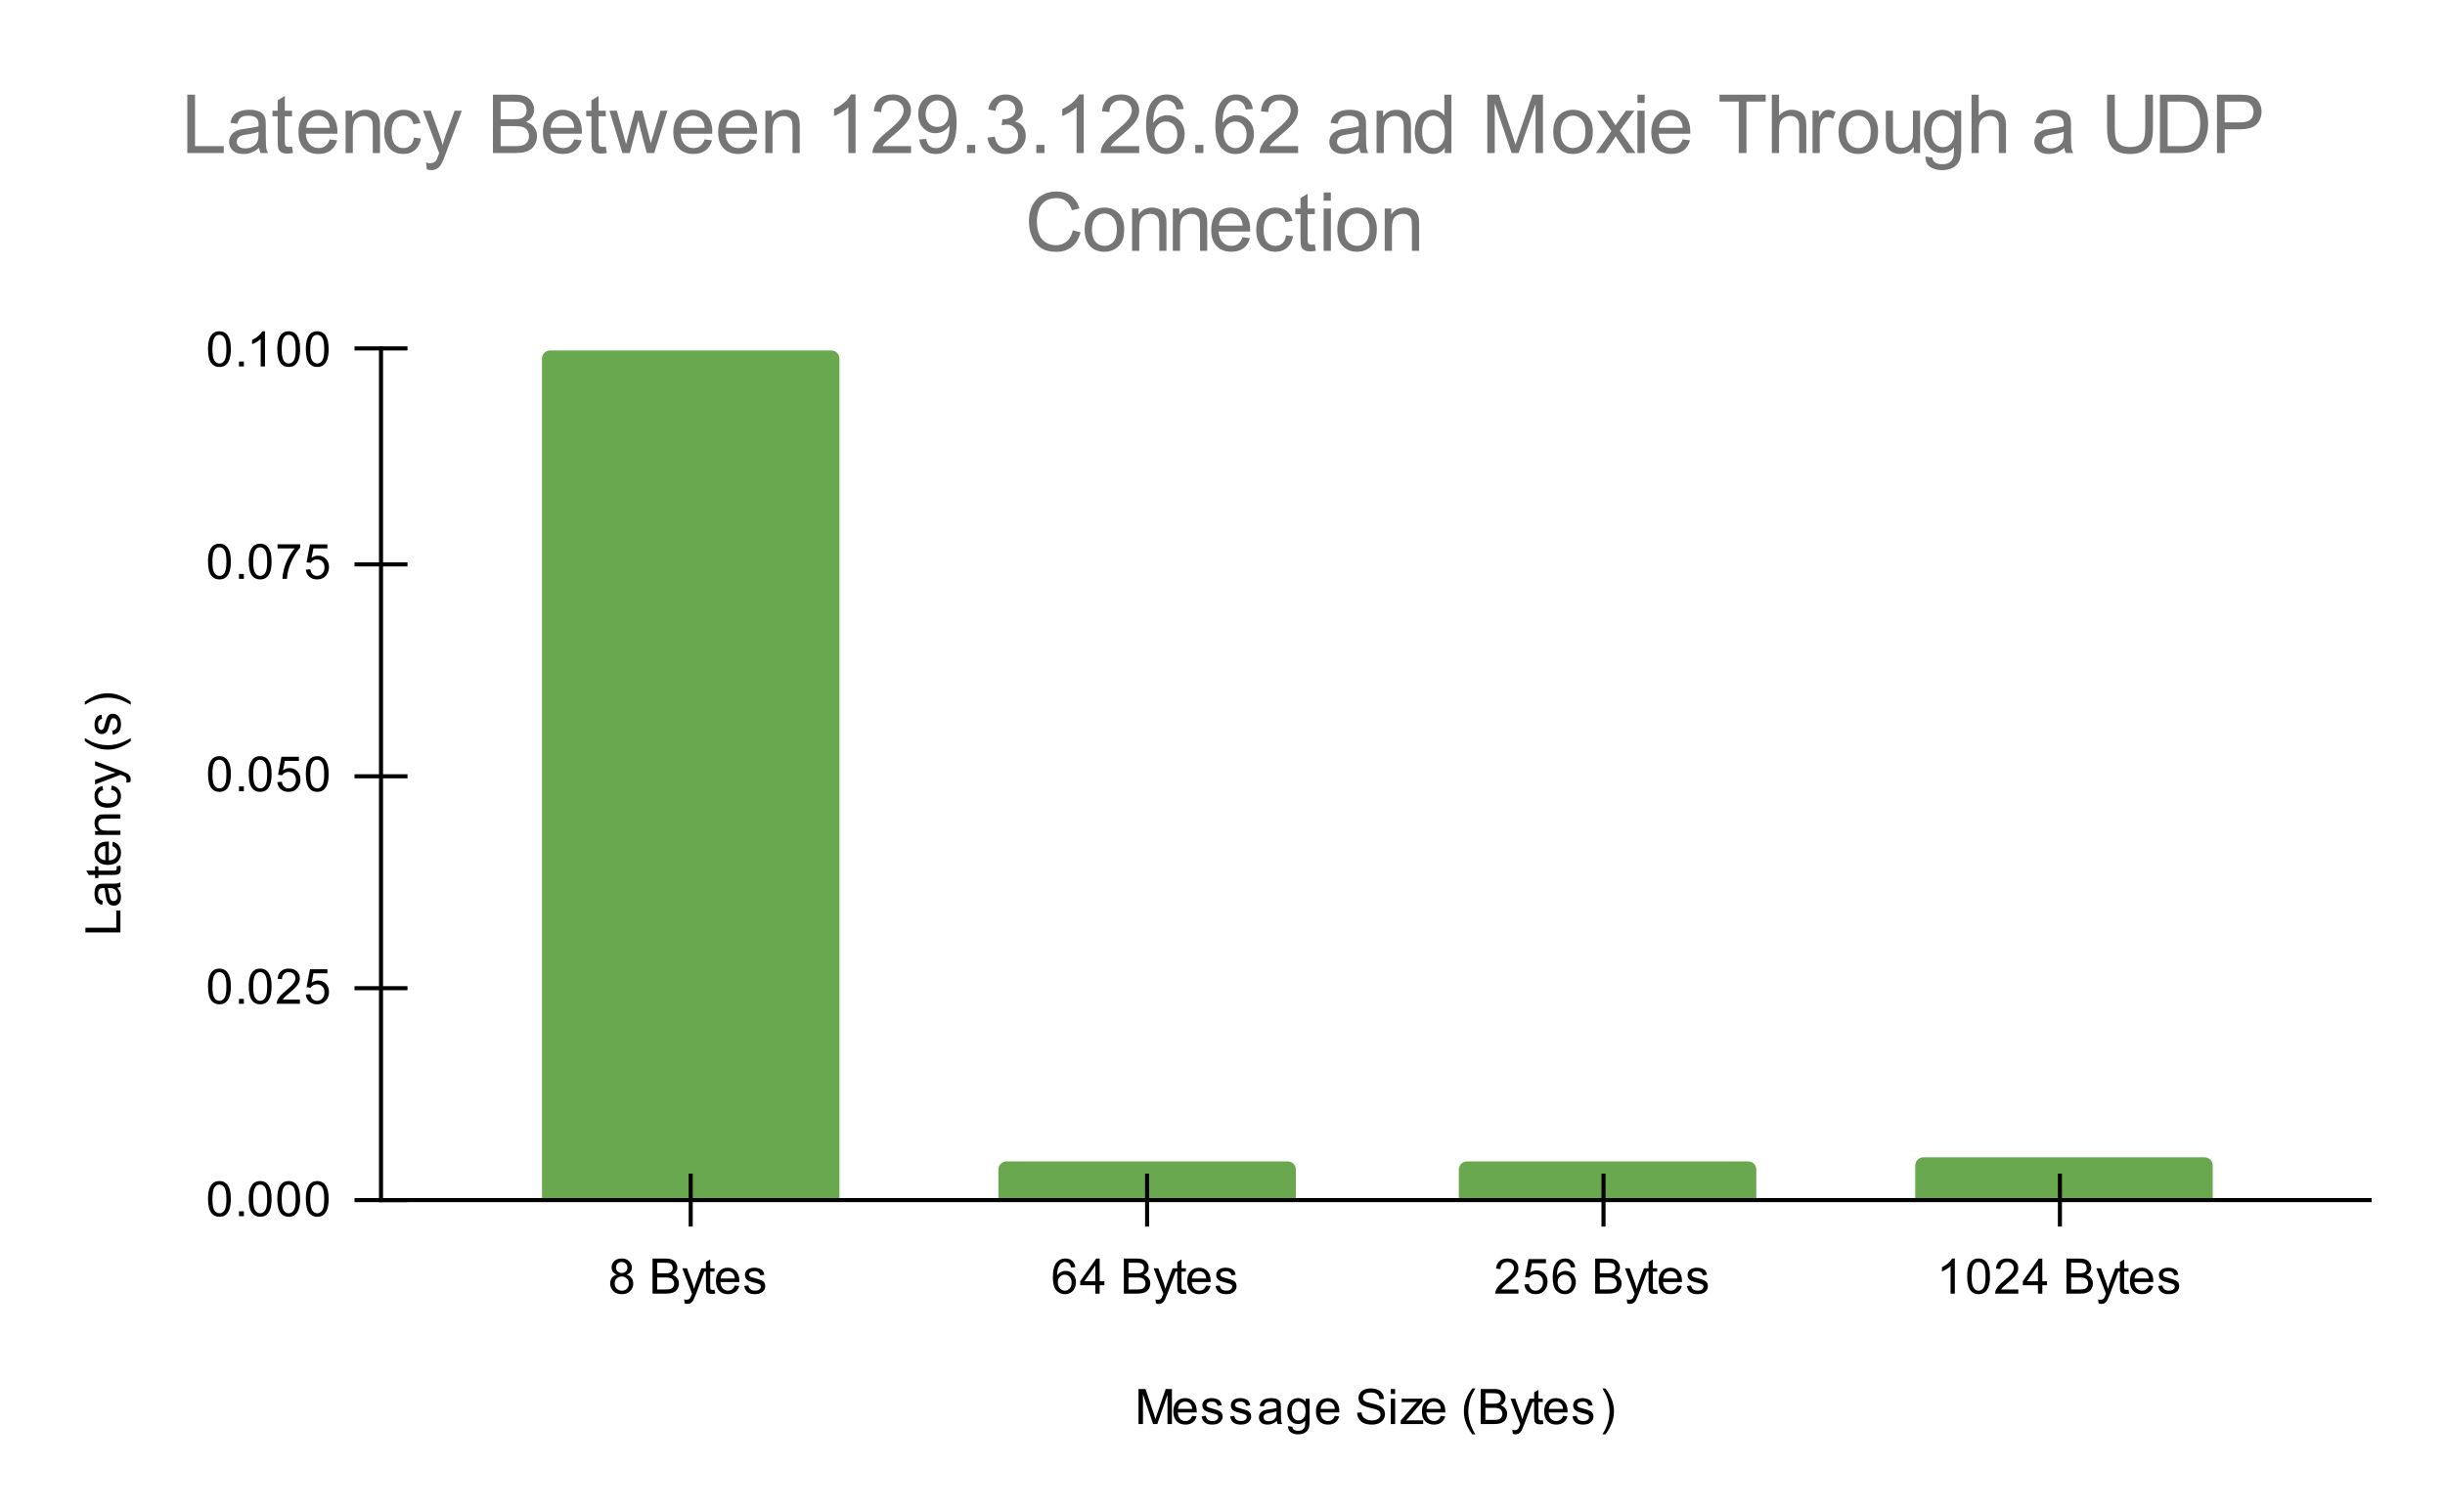 <svg version="1.1" viewBox="0.0 0.0 600.0 371.0" fill="none" stroke="none" stroke-linecap="square" stroke-miterlimit="10" width="600" height="371" xmlns:xlink="http://www.w3.org/1999/xlink" xmlns="http://www.w3.org/2000/svg"><path fill="#ffffff" d="M0 0L600.0 0L600.0 371.0L0 371.0L0 0Z" fill-rule="nonzero"/><path stroke="#000000" stroke-width="1.0" stroke-linecap="butt" stroke-opacity="0.0" d="M93.5 277.5L581.5 277.5" fill-rule="nonzero"/><path stroke="#000000" stroke-width="1.0" stroke-linecap="butt" stroke-opacity="0.0" d="M93.5 259.5L581.5 259.5" fill-rule="nonzero"/><path stroke="#000000" stroke-width="1.0" stroke-linecap="butt" stroke-opacity="0.0" d="M93.5 224.5L581.5 224.5" fill-rule="nonzero"/><path stroke="#000000" stroke-width="1.0" stroke-linecap="butt" stroke-opacity="0.0" d="M93.5 207.5L581.5 207.5" fill-rule="nonzero"/><path stroke="#000000" stroke-width="1.0" stroke-linecap="butt" stroke-opacity="0.0" d="M93.5 172.5L581.5 172.5" fill-rule="nonzero"/><path stroke="#000000" stroke-width="1.0" stroke-linecap="butt" stroke-opacity="0.0" d="M93.5 155.5L581.5 155.5" fill-rule="nonzero"/><path stroke="#000000" stroke-width="1.0" stroke-linecap="butt" stroke-opacity="0.0" d="M93.5 120.5L581.5 120.5" fill-rule="nonzero"/><path stroke="#000000" stroke-width="1.0" stroke-linecap="butt" stroke-opacity="0.0" d="M93.5 103.5L581.5 103.5" fill-rule="nonzero"/><path stroke="#000000" stroke-width="1.0" stroke-linecap="butt" d="M581.5 294.5L93.5 294.5" fill-rule="nonzero"/><path stroke="#000000" stroke-width="1.0" stroke-linecap="butt" d="M93.5 294.5L93.5 85.5" fill-rule="nonzero"/><clipPath id="id_0"><path d="M93.55 85.917L581.45 85.917L581.45 294.45L93.55 294.45L93.55 85.917Z" clip-rule="nonzero"/></clipPath><path stroke="#000000" stroke-width="2.0" stroke-linecap="butt" stroke-opacity="0.0" clip-path="url(#id_0)" d="M206.0 294.0L133.0 294.0L133.0 88.0C133.0 86.895 133.895 86.0 135.0 86.0L204.0 86.0C205.105 86.0 206.0 86.895 206.0 88.0Z" fill-rule="nonzero"/><path fill="#6aa84f" clip-path="url(#id_0)" d="M206.0 294.0L133.0 294.0L133.0 88.0C133.0 86.895 133.895 86.0 135.0 86.0L204.0 86.0C205.105 86.0 206.0 86.895 206.0 88.0Z" fill-rule="nonzero"/><path stroke="#000000" stroke-width="2.0" stroke-linecap="butt" stroke-opacity="0.0" clip-path="url(#id_0)" d="M318.0 294.0L245.0 294.0L245.0 287.0C245.0 285.895 245.895 285.0 247.0 285.0L316.0 285.0C317.105 285.0 318.0 285.895 318.0 287.0Z" fill-rule="nonzero"/><path fill="#6aa84f" clip-path="url(#id_0)" d="M318.0 294.0L245.0 294.0L245.0 287.0C245.0 285.895 245.895 285.0 247.0 285.0L316.0 285.0C317.105 285.0 318.0 285.895 318.0 287.0Z" fill-rule="nonzero"/><path stroke="#000000" stroke-width="2.0" stroke-linecap="butt" stroke-opacity="0.0" clip-path="url(#id_0)" d="M431.0 294.0L358.0 294.0L358.0 287.0C358.0 285.895 358.895 285.0 360.0 285.0L429.0 285.0C430.105 285.0 431.0 285.895 431.0 287.0Z" fill-rule="nonzero"/><path fill="#6aa84f" clip-path="url(#id_0)" d="M431.0 294.0L358.0 294.0L358.0 287.0C358.0 285.895 358.895 285.0 360.0 285.0L429.0 285.0C430.105 285.0 431.0 285.895 431.0 287.0Z" fill-rule="nonzero"/><path stroke="#000000" stroke-width="2.0" stroke-linecap="butt" stroke-opacity="0.0" clip-path="url(#id_0)" d="M543.0 294.0L470.0 294.0L470.0 286.0C470.0 284.895 470.895 284.0 472.0 284.0L541.0 284.0C542.105 284.0 543.0 284.895 543.0 286.0Z" fill-rule="nonzero"/><path fill="#6aa84f" clip-path="url(#id_0)" d="M543.0 294.0L470.0 294.0L470.0 286.0C470.0 284.895 470.895 284.0 472.0 284.0L541.0 284.0C542.105 284.0 543.0 284.895 543.0 286.0Z" fill-rule="nonzero"/><path stroke="#000000" stroke-width="1.0" stroke-linecap="butt" d="M169.5 300.5L169.5 288.5" fill-rule="nonzero"/><path stroke="#000000" stroke-width="1.0" stroke-linecap="butt" d="M281.5 300.5L281.5 288.5" fill-rule="nonzero"/><path stroke="#000000" stroke-width="1.0" stroke-linecap="butt" d="M393.5 300.5L393.5 288.5" fill-rule="nonzero"/><path stroke="#000000" stroke-width="1.0" stroke-linecap="butt" d="M505.5 300.5L505.5 288.5" fill-rule="nonzero"/><path stroke="#000000" stroke-width="1.0" stroke-linecap="butt" d="M87.5 294.5L99.5 294.5" fill-rule="nonzero"/><path stroke="#000000" stroke-width="1.0" stroke-linecap="butt" d="M87.5 242.5L99.5 242.5" fill-rule="nonzero"/><path stroke="#000000" stroke-width="1.0" stroke-linecap="butt" d="M87.5 190.5L99.5 190.5" fill-rule="nonzero"/><path stroke="#000000" stroke-width="1.0" stroke-linecap="butt" d="M87.5 138.5L99.5 138.5" fill-rule="nonzero"/><path stroke="#000000" stroke-width="1.0" stroke-linecap="butt" d="M87.5 85.5L99.5 85.5" fill-rule="nonzero"/><path fill="#000000" d="M279.391 349.45L279.391 340.856L281.109 340.856L283.141 346.934Q283.422 347.794 283.547 348.216Q283.688 347.747 284.0 346.841L286.062 340.856L287.594 340.856L287.594 349.45L286.5 349.45L286.5 342.262L284.0 349.45L282.969 349.45L280.484 342.137L280.484 349.45L279.391 349.45ZM292.547 347.45L293.641 347.575Q293.391 348.528 292.688 349.059Q291.984 349.591 290.906 349.591Q289.547 349.591 288.734 348.747Q287.938 347.903 287.938 346.387Q287.938 344.825 288.75 343.966Q289.562 343.091 290.844 343.091Q292.094 343.091 292.875 343.934Q293.672 344.778 293.672 346.325Q293.672 346.419 293.672 346.606L289.031 346.606Q289.094 347.637 289.609 348.184Q290.125 348.716 290.906 348.716Q291.484 348.716 291.891 348.419Q292.312 348.106 292.547 347.45ZM289.094 345.747L292.562 345.747Q292.5 344.95 292.172 344.559Q291.656 343.95 290.859 343.95Q290.125 343.95 289.625 344.434Q289.141 344.919 289.094 345.747ZM294.875 347.591L295.906 347.434Q296.0 348.059 296.391 348.387Q296.797 348.716 297.531 348.716Q298.25 348.716 298.594 348.434Q298.953 348.137 298.953 347.731Q298.953 347.372 298.641 347.169Q298.422 347.028 297.562 346.809Q296.406 346.512 295.953 346.309Q295.516 346.091 295.281 345.716Q295.047 345.341 295.047 344.872Q295.047 344.466 295.234 344.106Q295.422 343.747 295.75 343.512Q296.0 343.341 296.422 343.216Q296.844 343.091 297.344 343.091Q298.062 343.091 298.609 343.309Q299.172 343.512 299.438 343.872Q299.703 344.231 299.797 344.825L298.766 344.966Q298.703 344.497 298.359 344.231Q298.031 343.95 297.406 343.95Q296.688 343.95 296.375 344.2Q296.062 344.434 296.062 344.762Q296.062 344.966 296.188 345.122Q296.328 345.294 296.594 345.403Q296.75 345.466 297.531 345.669Q298.656 345.981 299.094 346.169Q299.531 346.356 299.781 346.716Q300.031 347.075 300.031 347.622Q300.031 348.153 299.719 348.622Q299.422 349.075 298.844 349.341Q298.266 349.591 297.531 349.591Q296.312 349.591 295.672 349.091Q295.047 348.575 294.875 347.591ZM301.875 347.591L302.906 347.434Q303.0 348.059 303.391 348.387Q303.797 348.716 304.531 348.716Q305.25 348.716 305.594 348.434Q305.953 348.137 305.953 347.731Q305.953 347.372 305.641 347.169Q305.422 347.028 304.562 346.809Q303.406 346.512 302.953 346.309Q302.516 346.091 302.281 345.716Q302.047 345.341 302.047 344.872Q302.047 344.466 302.234 344.106Q302.422 343.747 302.75 343.512Q303.0 343.341 303.422 343.216Q303.844 343.091 304.344 343.091Q305.062 343.091 305.609 343.309Q306.172 343.512 306.438 343.872Q306.703 344.231 306.797 344.825L305.766 344.966Q305.703 344.497 305.359 344.231Q305.031 343.95 304.406 343.95Q303.688 343.95 303.375 344.2Q303.062 344.434 303.062 344.762Q303.062 344.966 303.188 345.122Q303.328 345.294 303.594 345.403Q303.75 345.466 304.531 345.669Q305.656 345.981 306.094 346.169Q306.531 346.356 306.781 346.716Q307.031 347.075 307.031 347.622Q307.031 348.153 306.719 348.622Q306.422 349.075 305.844 349.341Q305.266 349.591 304.531 349.591Q303.312 349.591 302.672 349.091Q302.047 348.575 301.875 347.591ZM313.359 348.684Q312.766 349.184 312.219 349.387Q311.688 349.591 311.062 349.591Q310.031 349.591 309.484 349.091Q308.938 348.591 308.938 347.809Q308.938 347.356 309.141 346.981Q309.344 346.591 309.688 346.372Q310.031 346.137 310.453 346.028Q310.75 345.934 311.391 345.856Q312.656 345.716 313.266 345.497Q313.266 345.278 313.266 345.231Q313.266 344.575 312.969 344.309Q312.562 343.966 311.766 343.966Q311.031 343.966 310.672 344.231Q310.312 344.481 310.141 345.137L309.109 344.997Q309.25 344.341 309.578 343.934Q309.906 343.528 310.516 343.309Q311.125 343.091 311.922 343.091Q312.719 343.091 313.219 343.278Q313.719 343.466 313.953 343.747Q314.188 344.028 314.281 344.466Q314.328 344.731 314.328 345.434L314.328 346.841Q314.328 348.309 314.391 348.7Q314.469 349.091 314.672 349.45L313.562 349.45Q313.406 349.122 313.359 348.684ZM313.266 346.325Q312.688 346.559 311.547 346.731Q310.891 346.825 310.625 346.95Q310.359 347.059 310.203 347.278Q310.062 347.497 310.062 347.778Q310.062 348.2 310.375 348.481Q310.703 348.762 311.312 348.762Q311.922 348.762 312.391 348.497Q312.875 348.231 313.094 347.762Q313.266 347.403 313.266 346.716L313.266 346.325ZM316.094 349.966L317.125 350.122Q317.188 350.591 317.484 350.809Q317.875 351.106 318.547 351.106Q319.281 351.106 319.672 350.809Q320.078 350.512 320.219 349.997Q320.312 349.669 320.297 348.637Q319.609 349.45 318.578 349.45Q317.297 349.45 316.594 348.528Q315.891 347.591 315.891 346.309Q315.891 345.419 316.203 344.669Q316.531 343.903 317.141 343.497Q317.75 343.091 318.578 343.091Q319.688 343.091 320.406 343.981L320.406 343.231L321.375 343.231L321.375 348.606Q321.375 350.059 321.078 350.669Q320.781 351.278 320.141 351.622Q319.5 351.981 318.562 351.981Q317.453 351.981 316.766 351.481Q316.078 350.981 316.094 349.966ZM316.969 346.231Q316.969 347.45 317.453 348.012Q317.938 348.575 318.672 348.575Q319.406 348.575 319.891 348.012Q320.391 347.45 320.391 346.262Q320.391 345.122 319.875 344.544Q319.375 343.966 318.656 343.966Q317.953 343.966 317.453 344.544Q316.969 345.106 316.969 346.231ZM327.547 347.45L328.641 347.575Q328.391 348.528 327.688 349.059Q326.984 349.591 325.906 349.591Q324.547 349.591 323.734 348.747Q322.938 347.903 322.938 346.387Q322.938 344.825 323.75 343.966Q324.562 343.091 325.844 343.091Q327.094 343.091 327.875 343.934Q328.672 344.778 328.672 346.325Q328.672 346.419 328.672 346.606L324.031 346.606Q324.094 347.637 324.609 348.184Q325.125 348.716 325.906 348.716Q326.484 348.716 326.891 348.419Q327.312 348.106 327.547 347.45ZM324.094 345.747L327.562 345.747Q327.5 344.95 327.172 344.559Q326.656 343.95 325.859 343.95Q325.125 343.95 324.625 344.434Q324.141 344.919 324.094 345.747ZM333.047 346.684L334.109 346.591Q334.188 347.247 334.469 347.653Q334.75 348.059 335.328 348.325Q335.922 348.575 336.656 348.575Q337.297 348.575 337.797 348.387Q338.297 348.184 338.531 347.856Q338.781 347.512 338.781 347.122Q338.781 346.716 338.547 346.419Q338.312 346.106 337.781 345.903Q337.422 345.762 336.234 345.481Q335.062 345.2 334.594 344.95Q333.969 344.622 333.672 344.153Q333.375 343.669 333.375 343.075Q333.375 342.434 333.734 341.872Q334.109 341.294 334.812 341.012Q335.531 340.716 336.391 340.716Q337.344 340.716 338.078 341.028Q338.812 341.325 339.203 341.934Q339.594 342.528 339.625 343.278L338.531 343.356Q338.438 342.544 337.922 342.137Q337.422 341.716 336.438 341.716Q335.406 341.716 334.938 342.091Q334.469 342.466 334.469 342.997Q334.469 343.466 334.797 343.762Q335.125 344.059 336.5 344.372Q337.891 344.684 338.406 344.919Q339.156 345.278 339.516 345.809Q339.875 346.325 339.875 347.028Q339.875 347.716 339.484 348.325Q339.094 348.919 338.359 349.262Q337.625 349.591 336.703 349.591Q335.531 349.591 334.734 349.262Q333.953 348.919 333.5 348.231Q333.062 347.544 333.047 346.684ZM341.297 342.075L341.297 340.856L342.359 340.856L342.359 342.075L341.297 342.075ZM341.297 349.45L341.297 343.231L342.359 343.231L342.359 349.45L341.297 349.45ZM343.734 349.45L343.734 348.591L347.703 344.044Q347.016 344.075 346.5 344.075L343.969 344.075L343.969 343.231L349.062 343.231L349.062 343.919L345.688 347.872L345.031 348.591Q345.75 348.544 346.359 348.544L349.25 348.544L349.25 349.45L343.734 349.45ZM353.547 347.45L354.641 347.575Q354.391 348.528 353.688 349.059Q352.984 349.591 351.906 349.591Q350.547 349.591 349.734 348.747Q348.938 347.903 348.938 346.387Q348.938 344.825 349.75 343.966Q350.562 343.091 351.844 343.091Q353.094 343.091 353.875 343.934Q354.672 344.778 354.672 346.325Q354.672 346.419 354.672 346.606L350.031 346.606Q350.094 347.637 350.609 348.184Q351.125 348.716 351.906 348.716Q352.484 348.716 352.891 348.419Q353.312 348.106 353.547 347.45ZM350.094 345.747L353.562 345.747Q353.5 344.95 353.172 344.559Q352.656 343.95 351.859 343.95Q351.125 343.95 350.625 344.434Q350.141 344.919 350.094 345.747ZM361.312 351.981Q360.438 350.872 359.828 349.403Q359.234 347.919 359.234 346.341Q359.234 344.95 359.672 343.669Q360.203 342.184 361.312 340.716L362.062 340.716Q361.359 341.934 361.125 342.45Q360.766 343.262 360.562 344.137Q360.312 345.231 360.312 346.341Q360.312 349.169 362.062 351.981L361.312 351.981ZM363.375 349.45L363.375 340.856L366.609 340.856Q367.594 340.856 368.188 341.122Q368.781 341.387 369.109 341.934Q369.453 342.466 369.453 343.059Q369.453 343.606 369.156 344.091Q368.859 344.575 368.25 344.872Q369.031 345.106 369.438 345.669Q369.859 346.216 369.859 346.966Q369.859 347.559 369.609 348.091Q369.359 348.606 368.984 348.887Q368.609 349.169 368.031 349.309Q367.469 349.45 366.656 349.45L363.375 349.45ZM364.516 344.466L366.375 344.466Q367.125 344.466 367.453 344.372Q367.891 344.247 368.109 343.95Q368.328 343.637 368.328 343.184Q368.328 342.762 368.125 342.434Q367.922 342.106 367.531 341.997Q367.156 341.872 366.234 341.872L364.516 341.872L364.516 344.466ZM364.516 348.434L366.656 348.434Q367.203 348.434 367.422 348.387Q367.828 348.325 368.078 348.169Q368.344 347.997 368.516 347.684Q368.688 347.372 368.688 346.966Q368.688 346.481 368.438 346.122Q368.203 345.762 367.766 345.622Q367.328 345.481 366.5 345.481L364.516 345.481L364.516 348.434ZM371.25 351.841L371.125 350.856Q371.469 350.95 371.734 350.95Q372.078 350.95 372.281 350.825Q372.5 350.716 372.641 350.512Q372.734 350.341 372.969 349.716Q372.984 349.637 373.062 349.466L370.688 343.231L371.828 343.231L373.125 346.825Q373.375 347.512 373.578 348.278Q373.766 347.544 374.016 346.856L375.344 343.231L376.391 343.231L374.031 349.559Q373.641 350.575 373.438 350.966Q373.156 351.497 372.781 351.731Q372.422 351.981 371.922 351.981Q371.625 351.981 371.25 351.841ZM378.594 348.512L378.75 349.434Q378.297 349.528 377.953 349.528Q377.375 349.528 377.062 349.356Q376.75 349.169 376.609 348.872Q376.484 348.575 376.484 347.622L376.484 344.044L375.719 344.044L375.719 343.231L376.484 343.231L376.484 341.684L377.531 341.059L377.531 343.231L378.594 343.231L378.594 344.044L377.531 344.044L377.531 347.684Q377.531 348.137 377.578 348.262Q377.641 348.387 377.766 348.466Q377.891 348.544 378.125 348.544Q378.312 348.544 378.594 348.512ZM383.547 347.45L384.641 347.575Q384.391 348.528 383.688 349.059Q382.984 349.591 381.906 349.591Q380.547 349.591 379.734 348.747Q378.938 347.903 378.938 346.387Q378.938 344.825 379.75 343.966Q380.562 343.091 381.844 343.091Q383.094 343.091 383.875 343.934Q384.672 344.778 384.672 346.325Q384.672 346.419 384.672 346.606L380.031 346.606Q380.094 347.637 380.609 348.184Q381.125 348.716 381.906 348.716Q382.484 348.716 382.891 348.419Q383.312 348.106 383.547 347.45ZM380.094 345.747L383.562 345.747Q383.5 344.95 383.172 344.559Q382.656 343.95 381.859 343.95Q381.125 343.95 380.625 344.434Q380.141 344.919 380.094 345.747ZM385.875 347.591L386.906 347.434Q387.0 348.059 387.391 348.387Q387.797 348.716 388.531 348.716Q389.25 348.716 389.594 348.434Q389.953 348.137 389.953 347.731Q389.953 347.372 389.641 347.169Q389.422 347.028 388.562 346.809Q387.406 346.512 386.953 346.309Q386.516 346.091 386.281 345.716Q386.047 345.341 386.047 344.872Q386.047 344.466 386.234 344.106Q386.422 343.747 386.75 343.512Q387.0 343.341 387.422 343.216Q387.844 343.091 388.344 343.091Q389.062 343.091 389.609 343.309Q390.172 343.512 390.438 343.872Q390.703 344.231 390.797 344.825L389.766 344.966Q389.703 344.497 389.359 344.231Q389.031 343.95 388.406 343.95Q387.688 343.95 387.375 344.2Q387.062 344.434 387.062 344.762Q387.062 344.966 387.188 345.122Q387.328 345.294 387.594 345.403Q387.75 345.466 388.531 345.669Q389.656 345.981 390.094 346.169Q390.531 346.356 390.781 346.716Q391.031 347.075 391.031 347.622Q391.031 348.153 390.719 348.622Q390.422 349.075 389.844 349.341Q389.266 349.591 388.531 349.591Q387.312 349.591 386.672 349.091Q386.047 348.575 385.875 347.591ZM393.984 351.981L393.234 351.981Q394.984 349.169 394.984 346.341Q394.984 345.247 394.734 344.153Q394.531 343.278 394.172 342.466Q393.938 341.95 393.234 340.716L393.984 340.716Q395.078 342.184 395.609 343.669Q396.062 344.95 396.062 346.341Q396.062 347.919 395.453 349.403Q394.844 350.872 393.984 351.981Z" fill-rule="nonzero"/><path fill="#000000" d="M29.55 228.808L20.956 228.808L20.956 227.668L28.534 227.668L28.534 223.433L29.55 223.433L29.55 228.808ZM28.784 217.824Q29.284 218.418 29.488 218.965Q29.691 219.496 29.691 220.121Q29.691 221.152 29.191 221.699Q28.691 222.246 27.909 222.246Q27.456 222.246 27.081 222.043Q26.691 221.84 26.472 221.496Q26.238 221.152 26.128 220.73Q26.034 220.433 25.956 219.793Q25.816 218.527 25.597 217.918Q25.378 217.918 25.331 217.918Q24.675 217.918 24.409 218.215Q24.066 218.621 24.066 219.418Q24.066 220.152 24.331 220.511Q24.581 220.871 25.238 221.043L25.097 222.074Q24.441 221.933 24.034 221.605Q23.628 221.277 23.409 220.668Q23.191 220.058 23.191 219.261Q23.191 218.465 23.378 217.965Q23.566 217.465 23.847 217.23Q24.128 216.996 24.566 216.902Q24.831 216.855 25.534 216.855L26.941 216.855Q28.409 216.855 28.8 216.793Q29.191 216.715 29.55 216.511L29.55 217.621Q29.222 217.777 28.784 217.824ZM26.425 217.918Q26.659 218.496 26.831 219.636Q26.925 220.293 27.05 220.558Q27.159 220.824 27.378 220.98Q27.597 221.121 27.878 221.121Q28.3 221.121 28.581 220.808Q28.863 220.48 28.863 219.871Q28.863 219.261 28.597 218.793Q28.331 218.308 27.863 218.09Q27.503 217.918 26.816 217.918L26.425 217.918ZM28.613 212.59L29.534 212.433Q29.628 212.886 29.628 213.23Q29.628 213.808 29.456 214.121Q29.269 214.433 28.972 214.574Q28.675 214.699 27.722 214.699L24.144 214.699L24.144 215.465L23.331 215.465L23.331 214.699L21.784 214.699L21.159 213.652L23.331 213.652L23.331 212.59L24.144 212.59L24.144 213.652L27.784 213.652Q28.238 213.652 28.363 213.605Q28.488 213.543 28.566 213.418Q28.644 213.293 28.644 213.058Q28.644 212.871 28.613 212.59ZM27.55 207.636L27.675 206.543Q28.628 206.793 29.159 207.496Q29.691 208.199 29.691 209.277Q29.691 210.636 28.847 211.449Q28.003 212.246 26.488 212.246Q24.925 212.246 24.066 211.433Q23.191 210.621 23.191 209.34Q23.191 208.09 24.034 207.308Q24.878 206.511 26.425 206.511Q26.519 206.511 26.706 206.511L26.706 211.152Q27.738 211.09 28.284 210.574Q28.816 210.058 28.816 209.277Q28.816 208.699 28.519 208.293Q28.206 207.871 27.55 207.636ZM25.847 211.09L25.847 207.621Q25.05 207.683 24.659 208.011Q24.05 208.527 24.05 209.324Q24.05 210.058 24.534 210.558Q25.019 211.043 25.847 211.09ZM29.55 204.886L23.331 204.886L23.331 203.949L24.206 203.949Q23.191 203.261 23.191 201.965Q23.191 201.402 23.394 200.933Q23.597 200.449 23.925 200.215Q24.253 199.98 24.691 199.886Q24.988 199.84 25.722 199.84L29.55 199.84L29.55 200.886L25.769 200.886Q25.113 200.886 24.8 201.011Q24.488 201.136 24.3 201.449Q24.097 201.761 24.097 202.183Q24.097 202.855 24.534 203.355Q24.956 203.84 26.144 203.84L29.55 203.84L29.55 204.886ZM27.269 193.824L27.409 192.793Q28.472 192.965 29.081 193.668Q29.691 194.371 29.691 195.386Q29.691 196.668 28.863 197.449Q28.019 198.215 26.456 198.215Q25.456 198.215 24.706 197.886Q23.941 197.543 23.566 196.871Q23.191 196.183 23.191 195.371Q23.191 194.371 23.706 193.73Q24.206 193.074 25.159 192.886L25.316 193.918Q24.691 194.058 24.378 194.433Q24.05 194.808 24.05 195.34Q24.05 196.136 24.628 196.636Q25.191 197.136 26.425 197.136Q27.691 197.136 28.253 196.652Q28.816 196.168 28.816 195.402Q28.816 194.777 28.441 194.371Q28.066 193.949 27.269 193.824ZM31.941 191.933L30.956 192.058Q31.05 191.715 31.05 191.449Q31.05 191.105 30.925 190.902Q30.816 190.683 30.613 190.543Q30.441 190.449 29.816 190.215Q29.738 190.199 29.566 190.121L23.331 192.496L23.331 191.355L26.925 190.058Q27.613 189.808 28.378 189.605Q27.644 189.418 26.956 189.168L23.331 187.84L23.331 186.793L29.659 189.152Q30.675 189.543 31.066 189.746Q31.597 190.027 31.831 190.402Q32.081 190.761 32.081 191.261Q32.081 191.558 31.941 191.933ZM32.081 181.871Q30.972 182.746 29.503 183.355Q28.019 183.949 26.441 183.949Q25.05 183.949 23.769 183.511Q22.284 182.98 20.816 181.871L20.816 181.121Q22.034 181.824 22.55 182.058Q23.363 182.418 24.238 182.621Q25.331 182.871 26.441 182.871Q29.269 182.871 32.081 181.121L32.081 181.871ZM27.691 180.308L27.534 179.277Q28.159 179.183 28.488 178.793Q28.816 178.386 28.816 177.652Q28.816 176.933 28.534 176.59Q28.238 176.23 27.831 176.23Q27.472 176.23 27.269 176.543Q27.128 176.761 26.909 177.621Q26.613 178.777 26.409 179.23Q26.191 179.668 25.816 179.902Q25.441 180.136 24.972 180.136Q24.566 180.136 24.206 179.949Q23.847 179.761 23.613 179.433Q23.441 179.183 23.316 178.761Q23.191 178.34 23.191 177.84Q23.191 177.121 23.409 176.574Q23.613 176.011 23.972 175.746Q24.331 175.48 24.925 175.386L25.066 176.418Q24.597 176.48 24.331 176.824Q24.05 177.152 24.05 177.777Q24.05 178.496 24.3 178.808Q24.534 179.121 24.863 179.121Q25.066 179.121 25.222 178.996Q25.394 178.855 25.503 178.59Q25.566 178.433 25.769 177.652Q26.081 176.527 26.269 176.09Q26.456 175.652 26.816 175.402Q27.175 175.152 27.722 175.152Q28.253 175.152 28.722 175.465Q29.175 175.761 29.441 176.34Q29.691 176.918 29.691 177.652Q29.691 178.871 29.191 179.511Q28.675 180.136 27.691 180.308ZM32.081 172.199L32.081 172.949Q29.269 171.199 26.441 171.199Q25.347 171.199 24.253 171.449Q23.378 171.652 22.566 172.011Q22.05 172.246 20.816 172.949L20.816 172.199Q22.284 171.105 23.769 170.574Q25.05 170.121 26.441 170.121Q28.019 170.121 29.503 170.73Q30.972 171.34 32.081 172.199Z" fill-rule="nonzero"/><path fill="#000000" d="M51.05 294.216Q51.05 292.684 51.362 291.762Q51.675 290.825 52.284 290.325Q52.909 289.825 53.847 289.825Q54.534 289.825 55.05 290.106Q55.581 290.387 55.925 290.919Q56.269 291.434 56.456 292.184Q56.644 292.934 56.644 294.216Q56.644 295.731 56.331 296.653Q56.034 297.575 55.409 298.091Q54.8 298.591 53.847 298.591Q52.612 298.591 51.894 297.7Q51.05 296.637 51.05 294.216ZM52.128 294.216Q52.128 296.325 52.628 297.028Q53.128 297.731 53.847 297.731Q54.581 297.731 55.066 297.028Q55.566 296.325 55.566 294.216Q55.566 292.091 55.066 291.403Q54.581 290.7 53.831 290.7Q53.112 290.7 52.675 291.309Q52.128 292.091 52.128 294.216ZM58.644 298.45L58.644 297.247L59.847 297.247L59.847 298.45L58.644 298.45ZM61.05 294.216Q61.05 292.684 61.362 291.762Q61.675 290.825 62.284 290.325Q62.909 289.825 63.847 289.825Q64.534 289.825 65.05 290.106Q65.581 290.387 65.925 290.919Q66.269 291.434 66.456 292.184Q66.644 292.934 66.644 294.216Q66.644 295.731 66.331 296.653Q66.034 297.575 65.409 298.091Q64.8 298.591 63.847 298.591Q62.612 298.591 61.894 297.7Q61.05 296.637 61.05 294.216ZM62.128 294.216Q62.128 296.325 62.628 297.028Q63.128 297.731 63.847 297.731Q64.581 297.731 65.066 297.028Q65.566 296.325 65.566 294.216Q65.566 292.091 65.066 291.403Q64.581 290.7 63.831 290.7Q63.112 290.7 62.675 291.309Q62.128 292.091 62.128 294.216ZM68.05 294.216Q68.05 292.684 68.362 291.762Q68.675 290.825 69.284 290.325Q69.909 289.825 70.847 289.825Q71.534 289.825 72.05 290.106Q72.581 290.387 72.925 290.919Q73.269 291.434 73.456 292.184Q73.644 292.934 73.644 294.216Q73.644 295.731 73.331 296.653Q73.034 297.575 72.409 298.091Q71.8 298.591 70.847 298.591Q69.612 298.591 68.894 297.7Q68.05 296.637 68.05 294.216ZM69.128 294.216Q69.128 296.325 69.628 297.028Q70.128 297.731 70.847 297.731Q71.581 297.731 72.066 297.028Q72.566 296.325 72.566 294.216Q72.566 292.091 72.066 291.403Q71.581 290.7 70.831 290.7Q70.112 290.7 69.675 291.309Q69.128 292.091 69.128 294.216ZM75.05 294.216Q75.05 292.684 75.362 291.762Q75.675 290.825 76.284 290.325Q76.909 289.825 77.847 289.825Q78.534 289.825 79.05 290.106Q79.581 290.387 79.925 290.919Q80.269 291.434 80.456 292.184Q80.644 292.934 80.644 294.216Q80.644 295.731 80.331 296.653Q80.034 297.575 79.409 298.091Q78.8 298.591 77.847 298.591Q76.612 298.591 75.894 297.7Q75.05 296.637 75.05 294.216ZM76.128 294.216Q76.128 296.325 76.628 297.028Q77.128 297.731 77.847 297.731Q78.581 297.731 79.066 297.028Q79.566 296.325 79.566 294.216Q79.566 292.091 79.066 291.403Q78.581 290.7 77.831 290.7Q77.112 290.7 76.675 291.309Q76.128 292.091 76.128 294.216Z" fill-rule="nonzero"/><path fill="#000000" d="M51.05 242.082Q51.05 240.551 51.362 239.629Q51.675 238.692 52.284 238.192Q52.909 237.692 53.847 237.692Q54.534 237.692 55.05 237.973Q55.581 238.254 55.925 238.785Q56.269 239.301 56.456 240.051Q56.644 240.801 56.644 242.082Q56.644 243.598 56.331 244.52Q56.034 245.442 55.409 245.957Q54.8 246.457 53.847 246.457Q52.612 246.457 51.894 245.567Q51.05 244.504 51.05 242.082ZM52.128 242.082Q52.128 244.192 52.628 244.895Q53.128 245.598 53.847 245.598Q54.581 245.598 55.066 244.895Q55.566 244.192 55.566 242.082Q55.566 239.957 55.066 239.27Q54.581 238.567 53.831 238.567Q53.112 238.567 52.675 239.176Q52.128 239.957 52.128 242.082ZM58.644 246.317L58.644 245.114L59.847 245.114L59.847 246.317L58.644 246.317ZM61.05 242.082Q61.05 240.551 61.362 239.629Q61.675 238.692 62.284 238.192Q62.909 237.692 63.847 237.692Q64.534 237.692 65.05 237.973Q65.581 238.254 65.925 238.785Q66.269 239.301 66.456 240.051Q66.644 240.801 66.644 242.082Q66.644 243.598 66.331 244.52Q66.034 245.442 65.409 245.957Q64.8 246.457 63.847 246.457Q62.612 246.457 61.894 245.567Q61.05 244.504 61.05 242.082ZM62.128 242.082Q62.128 244.192 62.628 244.895Q63.128 245.598 63.847 245.598Q64.581 245.598 65.066 244.895Q65.566 244.192 65.566 242.082Q65.566 239.957 65.066 239.27Q64.581 238.567 63.831 238.567Q63.112 238.567 62.675 239.176Q62.128 239.957 62.128 242.082ZM73.597 245.301L73.597 246.317L67.909 246.317Q67.909 245.942 68.034 245.582Q68.253 245.004 68.722 244.442Q69.206 243.879 70.112 243.145Q71.519 241.989 72.003 241.317Q72.503 240.645 72.503 240.051Q72.503 239.426 72.05 239.004Q71.597 238.567 70.878 238.567Q70.112 238.567 69.659 239.02Q69.206 239.473 69.191 240.285L68.112 240.176Q68.222 238.957 68.941 238.332Q69.675 237.692 70.909 237.692Q72.144 237.692 72.862 238.379Q73.581 239.067 73.581 240.082Q73.581 240.598 73.362 241.098Q73.159 241.582 72.659 242.145Q72.175 242.692 71.05 243.645Q70.097 244.442 69.816 244.739Q69.55 245.02 69.378 245.301L73.597 245.301ZM75.05 244.067L76.159 243.973Q76.284 244.785 76.722 245.192Q77.175 245.598 77.816 245.598Q78.566 245.598 79.097 245.02Q79.628 244.442 79.628 243.504Q79.628 242.598 79.112 242.082Q78.612 241.551 77.784 241.551Q77.284 241.551 76.862 241.785Q76.456 242.02 76.222 242.379L75.237 242.254L76.066 237.848L80.347 237.848L80.347 238.848L76.909 238.848L76.456 241.16Q77.222 240.614 78.066 240.614Q79.191 240.614 79.956 241.395Q80.737 242.176 80.737 243.41Q80.737 244.567 80.066 245.426Q79.237 246.457 77.816 246.457Q76.644 246.457 75.894 245.801Q75.159 245.145 75.05 244.067Z" fill-rule="nonzero"/><path fill="#000000" d="M51.05 189.949Q51.05 188.418 51.362 187.496Q51.675 186.558 52.284 186.058Q52.909 185.558 53.847 185.558Q54.534 185.558 55.05 185.84Q55.581 186.121 55.925 186.652Q56.269 187.168 56.456 187.918Q56.644 188.668 56.644 189.949Q56.644 191.465 56.331 192.386Q56.034 193.308 55.409 193.824Q54.8 194.324 53.847 194.324Q52.612 194.324 51.894 193.433Q51.05 192.371 51.05 189.949ZM52.128 189.949Q52.128 192.058 52.628 192.761Q53.128 193.465 53.847 193.465Q54.581 193.465 55.066 192.761Q55.566 192.058 55.566 189.949Q55.566 187.824 55.066 187.136Q54.581 186.433 53.831 186.433Q53.112 186.433 52.675 187.043Q52.128 187.824 52.128 189.949ZM58.644 194.183L58.644 192.98L59.847 192.98L59.847 194.183L58.644 194.183ZM61.05 189.949Q61.05 188.418 61.362 187.496Q61.675 186.558 62.284 186.058Q62.909 185.558 63.847 185.558Q64.534 185.558 65.05 185.84Q65.581 186.121 65.925 186.652Q66.269 187.168 66.456 187.918Q66.644 188.668 66.644 189.949Q66.644 191.465 66.331 192.386Q66.034 193.308 65.409 193.824Q64.8 194.324 63.847 194.324Q62.612 194.324 61.894 193.433Q61.05 192.371 61.05 189.949ZM62.128 189.949Q62.128 192.058 62.628 192.761Q63.128 193.465 63.847 193.465Q64.581 193.465 65.066 192.761Q65.566 192.058 65.566 189.949Q65.566 187.824 65.066 187.136Q64.581 186.433 63.831 186.433Q63.112 186.433 62.675 187.043Q62.128 187.824 62.128 189.949ZM68.05 191.933L69.159 191.84Q69.284 192.652 69.722 193.058Q70.175 193.465 70.816 193.465Q71.566 193.465 72.097 192.886Q72.628 192.308 72.628 191.371Q72.628 190.465 72.112 189.949Q71.612 189.418 70.784 189.418Q70.284 189.418 69.862 189.652Q69.456 189.886 69.222 190.246L68.237 190.121L69.066 185.715L73.347 185.715L73.347 186.715L69.909 186.715L69.456 189.027Q70.222 188.48 71.066 188.48Q72.191 188.48 72.956 189.261Q73.737 190.043 73.737 191.277Q73.737 192.433 73.066 193.293Q72.237 194.324 70.816 194.324Q69.644 194.324 68.894 193.668Q68.159 193.011 68.05 191.933ZM75.05 189.949Q75.05 188.418 75.362 187.496Q75.675 186.558 76.284 186.058Q76.909 185.558 77.847 185.558Q78.534 185.558 79.05 185.84Q79.581 186.121 79.925 186.652Q80.269 187.168 80.456 187.918Q80.644 188.668 80.644 189.949Q80.644 191.465 80.331 192.386Q80.034 193.308 79.409 193.824Q78.8 194.324 77.847 194.324Q76.612 194.324 75.894 193.433Q75.05 192.371 75.05 189.949ZM76.128 189.949Q76.128 192.058 76.628 192.761Q77.128 193.465 77.847 193.465Q78.581 193.465 79.066 192.761Q79.566 192.058 79.566 189.949Q79.566 187.824 79.066 187.136Q78.581 186.433 77.831 186.433Q77.112 186.433 76.675 187.043Q76.128 187.824 76.128 189.949Z" fill-rule="nonzero"/><path fill="#000000" d="M51.05 137.816Q51.05 136.284 51.362 135.363Q51.675 134.425 52.284 133.925Q52.909 133.425 53.847 133.425Q54.534 133.425 55.05 133.706Q55.581 133.988 55.925 134.519Q56.269 135.034 56.456 135.784Q56.644 136.534 56.644 137.816Q56.644 139.331 56.331 140.253Q56.034 141.175 55.409 141.691Q54.8 142.191 53.847 142.191Q52.612 142.191 51.894 141.3Q51.05 140.238 51.05 137.816ZM52.128 137.816Q52.128 139.925 52.628 140.628Q53.128 141.331 53.847 141.331Q54.581 141.331 55.066 140.628Q55.566 139.925 55.566 137.816Q55.566 135.691 55.066 135.003Q54.581 134.3 53.831 134.3Q53.112 134.3 52.675 134.909Q52.128 135.691 52.128 137.816ZM58.644 142.05L58.644 140.847L59.847 140.847L59.847 142.05L58.644 142.05ZM61.05 137.816Q61.05 136.284 61.362 135.363Q61.675 134.425 62.284 133.925Q62.909 133.425 63.847 133.425Q64.534 133.425 65.05 133.706Q65.581 133.988 65.925 134.519Q66.269 135.034 66.456 135.784Q66.644 136.534 66.644 137.816Q66.644 139.331 66.331 140.253Q66.034 141.175 65.409 141.691Q64.8 142.191 63.847 142.191Q62.612 142.191 61.894 141.3Q61.05 140.238 61.05 137.816ZM62.128 137.816Q62.128 139.925 62.628 140.628Q63.128 141.331 63.847 141.331Q64.581 141.331 65.066 140.628Q65.566 139.925 65.566 137.816Q65.566 135.691 65.066 135.003Q64.581 134.3 63.831 134.3Q63.112 134.3 62.675 134.909Q62.128 135.691 62.128 137.816ZM68.112 134.581L68.112 133.566L73.675 133.566L73.675 134.394Q72.862 135.269 72.05 136.722Q71.253 138.159 70.816 139.691Q70.487 140.769 70.409 142.05L69.316 142.05Q69.331 141.034 69.706 139.597Q70.097 138.159 70.8 136.831Q71.519 135.503 72.331 134.581L68.112 134.581ZM75.05 139.8L76.159 139.706Q76.284 140.519 76.722 140.925Q77.175 141.331 77.816 141.331Q78.566 141.331 79.097 140.753Q79.628 140.175 79.628 139.238Q79.628 138.331 79.112 137.816Q78.612 137.284 77.784 137.284Q77.284 137.284 76.862 137.519Q76.456 137.753 76.222 138.113L75.237 137.988L76.066 133.581L80.347 133.581L80.347 134.581L76.909 134.581L76.456 136.894Q77.222 136.347 78.066 136.347Q79.191 136.347 79.956 137.128Q80.737 137.909 80.737 139.144Q80.737 140.3 80.066 141.159Q79.237 142.191 77.816 142.191Q76.644 142.191 75.894 141.534Q75.159 140.878 75.05 139.8Z" fill-rule="nonzero"/><path fill="#000000" d="M51.05 85.682Q51.05 84.151 51.362 83.229Q51.675 82.292 52.284 81.792Q52.909 81.292 53.847 81.292Q54.534 81.292 55.05 81.573Q55.581 81.854 55.925 82.385Q56.269 82.901 56.456 83.651Q56.644 84.401 56.644 85.682Q56.644 87.198 56.331 88.12Q56.034 89.042 55.409 89.557Q54.8 90.057 53.847 90.057Q52.612 90.057 51.894 89.167Q51.05 88.104 51.05 85.682ZM52.128 85.682Q52.128 87.792 52.628 88.495Q53.128 89.198 53.847 89.198Q54.581 89.198 55.066 88.495Q55.566 87.792 55.566 85.682Q55.566 83.557 55.066 82.87Q54.581 82.167 53.831 82.167Q53.112 82.167 52.675 82.776Q52.128 83.557 52.128 85.682ZM58.644 89.917L58.644 88.714L59.847 88.714L59.847 89.917L58.644 89.917ZM65.019 89.917L63.972 89.917L63.972 83.198Q63.581 83.557 62.956 83.932Q62.347 84.292 61.862 84.464L61.862 83.448Q62.737 83.026 63.394 82.448Q64.066 81.854 64.347 81.292L65.019 81.292L65.019 89.917ZM68.05 85.682Q68.05 84.151 68.362 83.229Q68.675 82.292 69.284 81.792Q69.909 81.292 70.847 81.292Q71.534 81.292 72.05 81.573Q72.581 81.854 72.925 82.385Q73.269 82.901 73.456 83.651Q73.644 84.401 73.644 85.682Q73.644 87.198 73.331 88.12Q73.034 89.042 72.409 89.557Q71.8 90.057 70.847 90.057Q69.612 90.057 68.894 89.167Q68.05 88.104 68.05 85.682ZM69.128 85.682Q69.128 87.792 69.628 88.495Q70.128 89.198 70.847 89.198Q71.581 89.198 72.066 88.495Q72.566 87.792 72.566 85.682Q72.566 83.557 72.066 82.87Q71.581 82.167 70.831 82.167Q70.112 82.167 69.675 82.776Q69.128 83.557 69.128 85.682ZM75.05 85.682Q75.05 84.151 75.362 83.229Q75.675 82.292 76.284 81.792Q76.909 81.292 77.847 81.292Q78.534 81.292 79.05 81.573Q79.581 81.854 79.925 82.385Q80.269 82.901 80.456 83.651Q80.644 84.401 80.644 85.682Q80.644 87.198 80.331 88.12Q80.034 89.042 79.409 89.557Q78.8 90.057 77.847 90.057Q76.612 90.057 75.894 89.167Q75.05 88.104 75.05 85.682ZM76.128 85.682Q76.128 87.792 76.628 88.495Q77.128 89.198 77.847 89.198Q78.581 89.198 79.066 88.495Q79.566 87.792 79.566 85.682Q79.566 83.557 79.066 82.87Q78.581 82.167 77.831 82.167Q77.112 82.167 76.675 82.776Q76.128 83.557 76.128 85.682Z" fill-rule="nonzero"/><path fill="#000000" d="M151.384 312.794Q150.727 312.544 150.399 312.106Q150.087 311.653 150.087 311.044Q150.087 310.106 150.759 309.466Q151.446 308.825 152.555 308.825Q153.68 308.825 154.368 309.481Q155.055 310.137 155.055 311.075Q155.055 311.669 154.743 312.106Q154.43 312.544 153.79 312.794Q154.587 313.044 154.993 313.622Q155.399 314.2 155.399 314.997Q155.399 316.091 154.618 316.841Q153.852 317.591 152.571 317.591Q151.305 317.591 150.524 316.841Q149.743 316.091 149.743 314.966Q149.743 314.122 150.165 313.559Q150.602 312.997 151.384 312.794ZM151.165 310.997Q151.165 311.606 151.555 311.997Q151.962 312.387 152.587 312.387Q153.196 312.387 153.587 312.012Q153.977 311.622 153.977 311.059Q153.977 310.481 153.571 310.091Q153.165 309.684 152.571 309.684Q151.962 309.684 151.555 310.075Q151.165 310.466 151.165 310.997ZM150.837 314.966Q150.837 315.419 151.04 315.841Q151.259 316.262 151.68 316.497Q152.102 316.731 152.587 316.731Q153.337 316.731 153.821 316.247Q154.321 315.762 154.321 315.012Q154.321 314.247 153.821 313.747Q153.321 313.247 152.555 313.247Q151.805 313.247 151.321 313.747Q150.837 314.231 150.837 314.966ZM160.134 317.45L160.134 308.856L163.368 308.856Q164.352 308.856 164.946 309.122Q165.54 309.387 165.868 309.934Q166.212 310.466 166.212 311.059Q166.212 311.606 165.915 312.091Q165.618 312.575 165.009 312.872Q165.79 313.106 166.196 313.669Q166.618 314.216 166.618 314.966Q166.618 315.559 166.368 316.091Q166.118 316.606 165.743 316.887Q165.368 317.169 164.79 317.309Q164.227 317.45 163.415 317.45L160.134 317.45ZM161.274 312.466L163.134 312.466Q163.884 312.466 164.212 312.372Q164.649 312.247 164.868 311.95Q165.087 311.637 165.087 311.184Q165.087 310.762 164.884 310.434Q164.68 310.106 164.29 309.997Q163.915 309.872 162.993 309.872L161.274 309.872L161.274 312.466ZM161.274 316.434L163.415 316.434Q163.962 316.434 164.18 316.387Q164.587 316.325 164.837 316.169Q165.102 315.997 165.274 315.684Q165.446 315.372 165.446 314.966Q165.446 314.481 165.196 314.122Q164.962 313.762 164.524 313.622Q164.087 313.481 163.259 313.481L161.274 313.481L161.274 316.434ZM168.009 319.841L167.884 318.856Q168.227 318.95 168.493 318.95Q168.837 318.95 169.04 318.825Q169.259 318.716 169.399 318.512Q169.493 318.341 169.727 317.716Q169.743 317.637 169.821 317.466L167.446 311.231L168.587 311.231L169.884 314.825Q170.134 315.512 170.337 316.278Q170.524 315.544 170.774 314.856L172.102 311.231L173.149 311.231L170.79 317.559Q170.399 318.575 170.196 318.966Q169.915 319.497 169.54 319.731Q169.18 319.981 168.68 319.981Q168.384 319.981 168.009 319.841ZM175.352 316.512L175.509 317.434Q175.055 317.528 174.712 317.528Q174.134 317.528 173.821 317.356Q173.509 317.169 173.368 316.872Q173.243 316.575 173.243 315.622L173.243 312.044L172.477 312.044L172.477 311.231L173.243 311.231L173.243 309.684L174.29 309.059L174.29 311.231L175.352 311.231L175.352 312.044L174.29 312.044L174.29 315.684Q174.29 316.137 174.337 316.262Q174.399 316.387 174.524 316.466Q174.649 316.544 174.884 316.544Q175.071 316.544 175.352 316.512ZM180.305 315.45L181.399 315.575Q181.149 316.528 180.446 317.059Q179.743 317.591 178.665 317.591Q177.305 317.591 176.493 316.747Q175.696 315.903 175.696 314.387Q175.696 312.825 176.509 311.966Q177.321 311.091 178.602 311.091Q179.852 311.091 180.634 311.934Q181.43 312.778 181.43 314.325Q181.43 314.419 181.43 314.606L176.79 314.606Q176.852 315.637 177.368 316.184Q177.884 316.716 178.665 316.716Q179.243 316.716 179.649 316.419Q180.071 316.106 180.305 315.45ZM176.852 313.747L180.321 313.747Q180.259 312.95 179.93 312.559Q179.415 311.95 178.618 311.95Q177.884 311.95 177.384 312.434Q176.899 312.919 176.852 313.747ZM182.634 315.591L183.665 315.434Q183.759 316.059 184.149 316.387Q184.555 316.716 185.29 316.716Q186.009 316.716 186.352 316.434Q186.712 316.137 186.712 315.731Q186.712 315.372 186.399 315.169Q186.18 315.028 185.321 314.809Q184.165 314.512 183.712 314.309Q183.274 314.091 183.04 313.716Q182.805 313.341 182.805 312.872Q182.805 312.466 182.993 312.106Q183.18 311.747 183.509 311.512Q183.759 311.341 184.18 311.216Q184.602 311.091 185.102 311.091Q185.821 311.091 186.368 311.309Q186.93 311.512 187.196 311.872Q187.462 312.231 187.555 312.825L186.524 312.966Q186.462 312.497 186.118 312.231Q185.79 311.95 185.165 311.95Q184.446 311.95 184.134 312.2Q183.821 312.434 183.821 312.762Q183.821 312.966 183.946 313.122Q184.087 313.294 184.352 313.403Q184.509 313.466 185.29 313.669Q186.415 313.981 186.852 314.169Q187.29 314.356 187.54 314.716Q187.79 315.075 187.79 315.622Q187.79 316.153 187.477 316.622Q187.18 317.075 186.602 317.341Q186.024 317.591 185.29 317.591Q184.071 317.591 183.43 317.091Q182.805 316.575 182.634 315.591Z" fill-rule="nonzero"/><path fill="#000000" d="M263.888 310.966L262.841 311.044Q262.701 310.419 262.451 310.137Q262.013 309.684 261.388 309.684Q260.888 309.684 260.498 309.966Q260.013 310.341 259.716 311.044Q259.435 311.731 259.42 313.012Q259.795 312.434 260.341 312.153Q260.904 311.872 261.513 311.872Q262.56 311.872 263.295 312.653Q264.045 313.434 264.045 314.653Q264.045 315.466 263.685 316.169Q263.341 316.856 262.732 317.231Q262.123 317.591 261.357 317.591Q260.029 317.591 259.201 316.622Q258.373 315.653 258.373 313.434Q258.373 310.934 259.295 309.809Q260.091 308.825 261.451 308.825Q262.466 308.825 263.107 309.403Q263.763 309.966 263.888 310.966ZM259.591 314.669Q259.591 315.216 259.81 315.716Q260.045 316.2 260.451 316.466Q260.873 316.731 261.341 316.731Q261.998 316.731 262.482 316.2Q262.966 315.653 262.966 314.731Q262.966 313.841 262.482 313.325Q262.013 312.809 261.295 312.809Q260.576 312.809 260.076 313.325Q259.591 313.841 259.591 314.669ZM268.795 317.45L268.795 315.387L265.076 315.387L265.076 314.419L268.998 308.856L269.857 308.856L269.857 314.419L271.013 314.419L271.013 315.387L269.857 315.387L269.857 317.45L268.795 317.45ZM268.795 314.419L268.795 310.559L266.107 314.419L268.795 314.419ZM275.795 317.45L275.795 308.856L279.029 308.856Q280.013 308.856 280.607 309.122Q281.201 309.387 281.529 309.934Q281.873 310.466 281.873 311.059Q281.873 311.606 281.576 312.091Q281.279 312.575 280.67 312.872Q281.451 313.106 281.857 313.669Q282.279 314.216 282.279 314.966Q282.279 315.559 282.029 316.091Q281.779 316.606 281.404 316.887Q281.029 317.169 280.451 317.309Q279.888 317.45 279.076 317.45L275.795 317.45ZM276.935 312.466L278.795 312.466Q279.545 312.466 279.873 312.372Q280.31 312.247 280.529 311.95Q280.748 311.637 280.748 311.184Q280.748 310.762 280.545 310.434Q280.341 310.106 279.951 309.997Q279.576 309.872 278.654 309.872L276.935 309.872L276.935 312.466ZM276.935 316.434L279.076 316.434Q279.623 316.434 279.841 316.387Q280.248 316.325 280.498 316.169Q280.763 315.997 280.935 315.684Q281.107 315.372 281.107 314.966Q281.107 314.481 280.857 314.122Q280.623 313.762 280.185 313.622Q279.748 313.481 278.92 313.481L276.935 313.481L276.935 316.434ZM283.67 319.841L283.545 318.856Q283.888 318.95 284.154 318.95Q284.498 318.95 284.701 318.825Q284.92 318.716 285.06 318.512Q285.154 318.341 285.388 317.716Q285.404 317.637 285.482 317.466L283.107 311.231L284.248 311.231L285.545 314.825Q285.795 315.512 285.998 316.278Q286.185 315.544 286.435 314.856L287.763 311.231L288.81 311.231L286.451 317.559Q286.06 318.575 285.857 318.966Q285.576 319.497 285.201 319.731Q284.841 319.981 284.341 319.981Q284.045 319.981 283.67 319.841ZM291.013 316.512L291.17 317.434Q290.716 317.528 290.373 317.528Q289.795 317.528 289.482 317.356Q289.17 317.169 289.029 316.872Q288.904 316.575 288.904 315.622L288.904 312.044L288.138 312.044L288.138 311.231L288.904 311.231L288.904 309.684L289.951 309.059L289.951 311.231L291.013 311.231L291.013 312.044L289.951 312.044L289.951 315.684Q289.951 316.137 289.998 316.262Q290.06 316.387 290.185 316.466Q290.31 316.544 290.545 316.544Q290.732 316.544 291.013 316.512ZM295.966 315.45L297.06 315.575Q296.81 316.528 296.107 317.059Q295.404 317.591 294.326 317.591Q292.966 317.591 292.154 316.747Q291.357 315.903 291.357 314.387Q291.357 312.825 292.17 311.966Q292.982 311.091 294.263 311.091Q295.513 311.091 296.295 311.934Q297.091 312.778 297.091 314.325Q297.091 314.419 297.091 314.606L292.451 314.606Q292.513 315.637 293.029 316.184Q293.545 316.716 294.326 316.716Q294.904 316.716 295.31 316.419Q295.732 316.106 295.966 315.45ZM292.513 313.747L295.982 313.747Q295.92 312.95 295.591 312.559Q295.076 311.95 294.279 311.95Q293.545 311.95 293.045 312.434Q292.56 312.919 292.513 313.747ZM298.295 315.591L299.326 315.434Q299.42 316.059 299.81 316.387Q300.216 316.716 300.951 316.716Q301.67 316.716 302.013 316.434Q302.373 316.137 302.373 315.731Q302.373 315.372 302.06 315.169Q301.841 315.028 300.982 314.809Q299.826 314.512 299.373 314.309Q298.935 314.091 298.701 313.716Q298.466 313.341 298.466 312.872Q298.466 312.466 298.654 312.106Q298.841 311.747 299.17 311.512Q299.42 311.341 299.841 311.216Q300.263 311.091 300.763 311.091Q301.482 311.091 302.029 311.309Q302.591 311.512 302.857 311.872Q303.123 312.231 303.216 312.825L302.185 312.966Q302.123 312.497 301.779 312.231Q301.451 311.95 300.826 311.95Q300.107 311.95 299.795 312.2Q299.482 312.434 299.482 312.762Q299.482 312.966 299.607 313.122Q299.748 313.294 300.013 313.403Q300.17 313.466 300.951 313.669Q302.076 313.981 302.513 314.169Q302.951 314.356 303.201 314.716Q303.451 315.075 303.451 315.622Q303.451 316.153 303.138 316.622Q302.841 317.075 302.263 317.341Q301.685 317.591 300.951 317.591Q299.732 317.591 299.091 317.091Q298.466 316.575 298.295 315.591Z" fill-rule="nonzero"/><path fill="#000000" d="M372.627 316.434L372.627 317.45L366.94 317.45Q366.94 317.075 367.065 316.716Q367.284 316.137 367.752 315.575Q368.237 315.012 369.143 314.278Q370.549 313.122 371.034 312.45Q371.534 311.778 371.534 311.184Q371.534 310.559 371.08 310.137Q370.627 309.7 369.909 309.7Q369.143 309.7 368.69 310.153Q368.237 310.606 368.221 311.419L367.143 311.309Q367.252 310.091 367.971 309.466Q368.705 308.825 369.94 308.825Q371.174 308.825 371.893 309.512Q372.612 310.2 372.612 311.216Q372.612 311.731 372.393 312.231Q372.19 312.716 371.69 313.278Q371.205 313.825 370.08 314.778Q369.127 315.575 368.846 315.872Q368.58 316.153 368.409 316.434L372.627 316.434ZM374.08 315.2L375.19 315.106Q375.315 315.919 375.752 316.325Q376.205 316.731 376.846 316.731Q377.596 316.731 378.127 316.153Q378.659 315.575 378.659 314.637Q378.659 313.731 378.143 313.216Q377.643 312.684 376.815 312.684Q376.315 312.684 375.893 312.919Q375.487 313.153 375.252 313.512L374.268 313.387L375.096 308.981L379.377 308.981L379.377 309.981L375.94 309.981L375.487 312.294Q376.252 311.747 377.096 311.747Q378.221 311.747 378.987 312.528Q379.768 313.309 379.768 314.544Q379.768 315.7 379.096 316.559Q378.268 317.591 376.846 317.591Q375.674 317.591 374.924 316.934Q374.19 316.278 374.08 315.2ZM386.549 310.966L385.502 311.044Q385.362 310.419 385.112 310.137Q384.674 309.684 384.049 309.684Q383.549 309.684 383.159 309.966Q382.674 310.341 382.377 311.044Q382.096 311.731 382.08 313.012Q382.455 312.434 383.002 312.153Q383.565 311.872 384.174 311.872Q385.221 311.872 385.955 312.653Q386.705 313.434 386.705 314.653Q386.705 315.466 386.346 316.169Q386.002 316.856 385.393 317.231Q384.784 317.591 384.018 317.591Q382.69 317.591 381.862 316.622Q381.034 315.653 381.034 313.434Q381.034 310.934 381.955 309.809Q382.752 308.825 384.112 308.825Q385.127 308.825 385.768 309.403Q386.424 309.966 386.549 310.966ZM382.252 314.669Q382.252 315.216 382.471 315.716Q382.705 316.2 383.112 316.466Q383.534 316.731 384.002 316.731Q384.659 316.731 385.143 316.2Q385.627 315.653 385.627 314.731Q385.627 313.841 385.143 313.325Q384.674 312.809 383.955 312.809Q383.237 312.809 382.737 313.325Q382.252 313.841 382.252 314.669ZM391.455 317.45L391.455 308.856L394.69 308.856Q395.674 308.856 396.268 309.122Q396.862 309.387 397.19 309.934Q397.534 310.466 397.534 311.059Q397.534 311.606 397.237 312.091Q396.94 312.575 396.33 312.872Q397.112 313.106 397.518 313.669Q397.94 314.216 397.94 314.966Q397.94 315.559 397.69 316.091Q397.44 316.606 397.065 316.887Q396.69 317.169 396.112 317.309Q395.549 317.45 394.737 317.45L391.455 317.45ZM392.596 312.466L394.455 312.466Q395.205 312.466 395.534 312.372Q395.971 312.247 396.19 311.95Q396.409 311.637 396.409 311.184Q396.409 310.762 396.205 310.434Q396.002 310.106 395.612 309.997Q395.237 309.872 394.315 309.872L392.596 309.872L392.596 312.466ZM392.596 316.434L394.737 316.434Q395.284 316.434 395.502 316.387Q395.909 316.325 396.159 316.169Q396.424 315.997 396.596 315.684Q396.768 315.372 396.768 314.966Q396.768 314.481 396.518 314.122Q396.284 313.762 395.846 313.622Q395.409 313.481 394.58 313.481L392.596 313.481L392.596 316.434ZM399.33 319.841L399.205 318.856Q399.549 318.95 399.815 318.95Q400.159 318.95 400.362 318.825Q400.58 318.716 400.721 318.512Q400.815 318.341 401.049 317.716Q401.065 317.637 401.143 317.466L398.768 311.231L399.909 311.231L401.205 314.825Q401.455 315.512 401.659 316.278Q401.846 315.544 402.096 314.856L403.424 311.231L404.471 311.231L402.112 317.559Q401.721 318.575 401.518 318.966Q401.237 319.497 400.862 319.731Q400.502 319.981 400.002 319.981Q399.705 319.981 399.33 319.841ZM406.674 316.512L406.83 317.434Q406.377 317.528 406.034 317.528Q405.455 317.528 405.143 317.356Q404.83 317.169 404.69 316.872Q404.565 316.575 404.565 315.622L404.565 312.044L403.799 312.044L403.799 311.231L404.565 311.231L404.565 309.684L405.612 309.059L405.612 311.231L406.674 311.231L406.674 312.044L405.612 312.044L405.612 315.684Q405.612 316.137 405.659 316.262Q405.721 316.387 405.846 316.466Q405.971 316.544 406.205 316.544Q406.393 316.544 406.674 316.512ZM411.627 315.45L412.721 315.575Q412.471 316.528 411.768 317.059Q411.065 317.591 409.987 317.591Q408.627 317.591 407.815 316.747Q407.018 315.903 407.018 314.387Q407.018 312.825 407.83 311.966Q408.643 311.091 409.924 311.091Q411.174 311.091 411.955 311.934Q412.752 312.778 412.752 314.325Q412.752 314.419 412.752 314.606L408.112 314.606Q408.174 315.637 408.69 316.184Q409.205 316.716 409.987 316.716Q410.565 316.716 410.971 316.419Q411.393 316.106 411.627 315.45ZM408.174 313.747L411.643 313.747Q411.58 312.95 411.252 312.559Q410.737 311.95 409.94 311.95Q409.205 311.95 408.705 312.434Q408.221 312.919 408.174 313.747ZM413.955 315.591L414.987 315.434Q415.08 316.059 415.471 316.387Q415.877 316.716 416.612 316.716Q417.33 316.716 417.674 316.434Q418.034 316.137 418.034 315.731Q418.034 315.372 417.721 315.169Q417.502 315.028 416.643 314.809Q415.487 314.512 415.034 314.309Q414.596 314.091 414.362 313.716Q414.127 313.341 414.127 312.872Q414.127 312.466 414.315 312.106Q414.502 311.747 414.83 311.512Q415.08 311.341 415.502 311.216Q415.924 311.091 416.424 311.091Q417.143 311.091 417.69 311.309Q418.252 311.512 418.518 311.872Q418.784 312.231 418.877 312.825L417.846 312.966Q417.784 312.497 417.44 312.231Q417.112 311.95 416.487 311.95Q415.768 311.95 415.455 312.2Q415.143 312.434 415.143 312.762Q415.143 312.966 415.268 313.122Q415.409 313.294 415.674 313.403Q415.83 313.466 416.612 313.669Q417.737 313.981 418.174 314.169Q418.612 314.356 418.862 314.716Q419.112 315.075 419.112 315.622Q419.112 316.153 418.799 316.622Q418.502 317.075 417.924 317.341Q417.346 317.591 416.612 317.591Q415.393 317.591 414.752 317.091Q414.127 316.575 413.955 315.591Z" fill-rule="nonzero"/><path fill="#000000" d="M479.71 317.45L478.663 317.45L478.663 310.731Q478.273 311.091 477.648 311.466Q477.038 311.825 476.554 311.997L476.554 310.981Q477.429 310.559 478.085 309.981Q478.757 309.387 479.038 308.825L479.71 308.825L479.71 317.45ZM482.741 313.216Q482.741 311.684 483.054 310.762Q483.366 309.825 483.976 309.325Q484.601 308.825 485.538 308.825Q486.226 308.825 486.741 309.106Q487.273 309.387 487.616 309.919Q487.96 310.434 488.148 311.184Q488.335 311.934 488.335 313.216Q488.335 314.731 488.023 315.653Q487.726 316.575 487.101 317.091Q486.491 317.591 485.538 317.591Q484.304 317.591 483.585 316.7Q482.741 315.637 482.741 313.216ZM483.82 313.216Q483.82 315.325 484.32 316.028Q484.82 316.731 485.538 316.731Q486.273 316.731 486.757 316.028Q487.257 315.325 487.257 313.216Q487.257 311.091 486.757 310.403Q486.273 309.7 485.523 309.7Q484.804 309.7 484.366 310.309Q483.82 311.091 483.82 313.216ZM495.288 316.434L495.288 317.45L489.601 317.45Q489.601 317.075 489.726 316.716Q489.945 316.137 490.413 315.575Q490.898 315.012 491.804 314.278Q493.21 313.122 493.695 312.45Q494.195 311.778 494.195 311.184Q494.195 310.559 493.741 310.137Q493.288 309.7 492.57 309.7Q491.804 309.7 491.351 310.153Q490.898 310.606 490.882 311.419L489.804 311.309Q489.913 310.091 490.632 309.466Q491.366 308.825 492.601 308.825Q493.835 308.825 494.554 309.512Q495.273 310.2 495.273 311.216Q495.273 311.731 495.054 312.231Q494.851 312.716 494.351 313.278Q493.866 313.825 492.741 314.778Q491.788 315.575 491.507 315.872Q491.241 316.153 491.07 316.434L495.288 316.434ZM500.116 317.45L500.116 315.387L496.398 315.387L496.398 314.419L500.32 308.856L501.179 308.856L501.179 314.419L502.335 314.419L502.335 315.387L501.179 315.387L501.179 317.45L500.116 317.45ZM500.116 314.419L500.116 310.559L497.429 314.419L500.116 314.419ZM507.116 317.45L507.116 308.856L510.351 308.856Q511.335 308.856 511.929 309.122Q512.523 309.387 512.851 309.934Q513.194 310.466 513.194 311.059Q513.194 311.606 512.898 312.091Q512.601 312.575 511.991 312.872Q512.773 313.106 513.179 313.669Q513.601 314.216 513.601 314.966Q513.601 315.559 513.351 316.091Q513.101 316.606 512.726 316.887Q512.351 317.169 511.773 317.309Q511.21 317.45 510.398 317.45L507.116 317.45ZM508.257 312.466L510.116 312.466Q510.866 312.466 511.195 312.372Q511.632 312.247 511.851 311.95Q512.069 311.637 512.069 311.184Q512.069 310.762 511.866 310.434Q511.663 310.106 511.273 309.997Q510.898 309.872 509.976 309.872L508.257 309.872L508.257 312.466ZM508.257 316.434L510.398 316.434Q510.945 316.434 511.163 316.387Q511.57 316.325 511.82 316.169Q512.085 315.997 512.257 315.684Q512.429 315.372 512.429 314.966Q512.429 314.481 512.179 314.122Q511.945 313.762 511.507 313.622Q511.07 313.481 510.241 313.481L508.257 313.481L508.257 316.434ZM514.991 319.841L514.866 318.856Q515.21 318.95 515.476 318.95Q515.819 318.95 516.023 318.825Q516.241 318.716 516.382 318.512Q516.476 318.341 516.71 317.716Q516.726 317.637 516.804 317.466L514.429 311.231L515.569 311.231L516.866 314.825Q517.116 315.512 517.319 316.278Q517.507 315.544 517.757 314.856L519.085 311.231L520.132 311.231L517.773 317.559Q517.382 318.575 517.179 318.966Q516.898 319.497 516.523 319.731Q516.163 319.981 515.663 319.981Q515.366 319.981 514.991 319.841ZM522.335 316.512L522.491 317.434Q522.038 317.528 521.694 317.528Q521.116 317.528 520.804 317.356Q520.491 317.169 520.351 316.872Q520.226 316.575 520.226 315.622L520.226 312.044L519.46 312.044L519.46 311.231L520.226 311.231L520.226 309.684L521.273 309.059L521.273 311.231L522.335 311.231L522.335 312.044L521.273 312.044L521.273 315.684Q521.273 316.137 521.319 316.262Q521.382 316.387 521.507 316.466Q521.632 316.544 521.866 316.544Q522.054 316.544 522.335 316.512ZM527.288 315.45L528.382 315.575Q528.132 316.528 527.429 317.059Q526.726 317.591 525.648 317.591Q524.288 317.591 523.476 316.747Q522.679 315.903 522.679 314.387Q522.679 312.825 523.491 311.966Q524.304 311.091 525.585 311.091Q526.835 311.091 527.616 311.934Q528.413 312.778 528.413 314.325Q528.413 314.419 528.413 314.606L523.773 314.606Q523.835 315.637 524.351 316.184Q524.866 316.716 525.648 316.716Q526.226 316.716 526.632 316.419Q527.054 316.106 527.288 315.45ZM523.835 313.747L527.304 313.747Q527.241 312.95 526.913 312.559Q526.398 311.95 525.601 311.95Q524.866 311.95 524.366 312.434Q523.882 312.919 523.835 313.747ZM529.616 315.591L530.648 315.434Q530.741 316.059 531.132 316.387Q531.538 316.716 532.273 316.716Q532.991 316.716 533.335 316.434Q533.694 316.137 533.694 315.731Q533.694 315.372 533.382 315.169Q533.163 315.028 532.304 314.809Q531.148 314.512 530.694 314.309Q530.257 314.091 530.023 313.716Q529.788 313.341 529.788 312.872Q529.788 312.466 529.976 312.106Q530.163 311.747 530.491 311.512Q530.741 311.341 531.163 311.216Q531.585 311.091 532.085 311.091Q532.804 311.091 533.351 311.309Q533.913 311.512 534.179 311.872Q534.444 312.231 534.538 312.825L533.507 312.966Q533.444 312.497 533.101 312.231Q532.773 311.95 532.148 311.95Q531.429 311.95 531.116 312.2Q530.804 312.434 530.804 312.762Q530.804 312.966 530.929 313.122Q531.069 313.294 531.335 313.403Q531.491 313.466 532.273 313.669Q533.398 313.981 533.835 314.169Q534.273 314.356 534.523 314.716Q534.773 315.075 534.773 315.622Q534.773 316.153 534.46 316.622Q534.163 317.075 533.585 317.341Q533.007 317.591 532.273 317.591Q531.054 317.591 530.413 317.091Q529.788 316.575 529.616 315.591Z" fill-rule="nonzero"/><path fill="#757575" d="M45.969 37.55L45.969 23.238L47.859 23.238L47.859 35.862L54.906 35.862L54.906 37.55L45.969 37.55ZM63.594 36.269Q62.609 37.097 61.703 37.441Q60.797 37.784 59.766 37.784Q58.062 37.784 57.141 36.956Q56.219 36.112 56.219 34.816Q56.219 34.05 56.562 33.425Q56.922 32.8 57.484 32.425Q58.047 32.034 58.75 31.831Q59.266 31.706 60.312 31.566Q62.438 31.316 63.438 30.972Q63.453 30.613 63.453 30.503Q63.453 29.441 62.953 28.988Q62.281 28.394 60.953 28.394Q59.703 28.394 59.109 28.831Q58.531 29.269 58.25 30.378L56.531 30.144Q56.766 29.034 57.297 28.363Q57.828 27.675 58.844 27.316Q59.859 26.941 61.203 26.941Q62.531 26.941 63.359 27.253Q64.188 27.566 64.578 28.05Q64.969 28.519 65.125 29.238Q65.219 29.691 65.219 30.863L65.219 33.206Q65.219 35.659 65.328 36.316Q65.438 36.956 65.781 37.55L63.938 37.55Q63.672 37.003 63.594 36.269ZM63.438 32.347Q62.484 32.737 60.562 33.003Q59.484 33.159 59.031 33.362Q58.594 33.55 58.344 33.925Q58.094 34.3 58.094 34.769Q58.094 35.472 58.625 35.941Q59.156 36.409 60.188 36.409Q61.203 36.409 61.984 35.972Q62.781 35.519 63.156 34.753Q63.438 34.144 63.438 32.987L63.438 32.347ZM71.656 35.972L71.906 37.534Q71.172 37.691 70.578 37.691Q69.625 37.691 69.094 37.394Q68.578 37.081 68.359 36.597Q68.141 36.097 68.141 34.519L68.141 28.55L66.859 28.55L66.859 27.175L68.141 27.175L68.141 24.613L69.891 23.55L69.891 27.175L71.656 27.175L71.656 28.55L69.891 28.55L69.891 34.612Q69.891 35.362 69.984 35.581Q70.078 35.784 70.281 35.925Q70.5 36.05 70.891 36.05Q71.172 36.05 71.656 35.972ZM80.922 34.206L82.734 34.441Q82.312 36.019 81.141 36.909Q79.984 37.784 78.172 37.784Q75.906 37.784 74.562 36.394Q73.234 34.987 73.234 32.456Q73.234 29.831 74.578 28.394Q75.922 26.941 78.078 26.941Q80.156 26.941 81.469 28.363Q82.797 29.769 82.797 32.347Q82.797 32.503 82.781 32.816L75.047 32.816Q75.141 34.519 76.016 35.425Q76.891 36.331 78.188 36.331Q79.156 36.331 79.828 35.831Q80.516 35.316 80.922 34.206ZM75.141 31.363L80.938 31.363Q80.828 30.066 80.281 29.409Q79.438 28.394 78.094 28.394Q76.891 28.394 76.062 29.206Q75.234 30.003 75.141 31.363ZM84.812 37.55L84.812 27.175L86.406 27.175L86.406 28.659Q87.547 26.941 89.703 26.941Q90.641 26.941 91.422 27.284Q92.219 27.613 92.609 28.159Q93.0 28.706 93.156 29.456Q93.25 29.956 93.25 31.175L93.25 37.55L91.484 37.55L91.484 31.238Q91.484 30.159 91.281 29.628Q91.078 29.097 90.547 28.784Q90.031 28.472 89.328 28.472Q88.203 28.472 87.391 29.191Q86.578 29.894 86.578 31.878L86.578 37.55L84.812 37.55ZM101.594 33.753L103.312 33.972Q103.031 35.769 101.859 36.784Q100.703 37.784 99.0 37.784Q96.875 37.784 95.578 36.394Q94.281 35.003 94.281 32.409Q94.281 30.722 94.828 29.472Q95.391 28.206 96.531 27.581Q97.672 26.941 99.016 26.941Q100.703 26.941 101.766 27.8Q102.844 28.659 103.156 30.222L101.438 30.488Q101.203 29.441 100.578 28.925Q99.953 28.394 99.078 28.394Q97.75 28.394 96.922 29.347Q96.094 30.3 96.094 32.347Q96.094 34.441 96.891 35.394Q97.688 36.331 98.984 36.331Q100.016 36.331 100.703 35.706Q101.406 35.066 101.594 33.753ZM104.734 41.55L104.547 39.894Q105.125 40.05 105.547 40.05Q106.141 40.05 106.484 39.847Q106.844 39.659 107.062 39.316Q107.234 39.05 107.609 38.003Q107.656 37.847 107.766 37.566L103.828 27.175L105.719 27.175L107.875 33.191Q108.297 34.331 108.625 35.581Q108.938 34.378 109.344 33.222L111.562 27.175L113.328 27.175L109.375 37.722Q108.75 39.441 108.391 40.081Q107.922 40.956 107.312 41.347Q106.719 41.753 105.875 41.753Q105.359 41.753 104.734 41.55ZM120.969 37.55L120.969 23.238L126.344 23.238Q127.984 23.238 128.969 23.675Q129.953 24.097 130.516 25.003Q131.078 25.909 131.078 26.894Q131.078 27.816 130.578 28.628Q130.094 29.441 129.078 29.925Q130.375 30.316 131.078 31.238Q131.781 32.144 131.781 33.394Q131.781 34.409 131.344 35.269Q130.922 36.128 130.297 36.597Q129.672 37.066 128.734 37.316Q127.797 37.55 126.422 37.55L120.969 37.55ZM122.859 29.253L125.953 29.253Q127.219 29.253 127.766 29.081Q128.484 28.863 128.844 28.378Q129.219 27.878 129.219 27.113Q129.219 26.409 128.875 25.863Q128.531 25.316 127.891 25.128Q127.266 24.925 125.719 24.925L122.859 24.925L122.859 29.253ZM122.859 35.862L126.422 35.862Q127.344 35.862 127.719 35.784Q128.375 35.675 128.812 35.409Q129.25 35.128 129.531 34.612Q129.812 34.081 129.812 33.394Q129.812 32.597 129.406 32.003Q129.0 31.409 128.266 31.175Q127.531 30.941 126.172 30.941L122.859 30.941L122.859 35.862ZM140.922 34.206L142.734 34.441Q142.312 36.019 141.141 36.909Q139.984 37.784 138.172 37.784Q135.906 37.784 134.562 36.394Q133.234 34.987 133.234 32.456Q133.234 29.831 134.578 28.394Q135.922 26.941 138.078 26.941Q140.156 26.941 141.469 28.363Q142.797 29.769 142.797 32.347Q142.797 32.503 142.781 32.816L135.047 32.816Q135.141 34.519 136.016 35.425Q136.891 36.331 138.188 36.331Q139.156 36.331 139.828 35.831Q140.516 35.316 140.922 34.206ZM135.141 31.363L140.938 31.363Q140.828 30.066 140.281 29.409Q139.438 28.394 138.094 28.394Q136.891 28.394 136.062 29.206Q135.234 30.003 135.141 31.363ZM148.656 35.972L148.906 37.534Q148.172 37.691 147.578 37.691Q146.625 37.691 146.094 37.394Q145.578 37.081 145.359 36.597Q145.141 36.097 145.141 34.519L145.141 28.55L143.859 28.55L143.859 27.175L145.141 27.175L145.141 24.613L146.891 23.55L146.891 27.175L148.656 27.175L148.656 28.55L146.891 28.55L146.891 34.612Q146.891 35.362 146.984 35.581Q147.078 35.784 147.281 35.925Q147.5 36.05 147.891 36.05Q148.172 36.05 148.656 35.972ZM152.734 37.55L149.562 27.175L151.375 27.175L153.031 33.159L153.641 35.394Q153.688 35.222 154.172 33.253L155.828 27.175L157.641 27.175L159.188 33.191L159.703 35.175L160.297 33.175L162.078 27.175L163.781 27.175L160.547 37.55L158.719 37.55L157.062 31.331L156.672 29.566L154.562 37.55L152.734 37.55ZM172.922 34.206L174.734 34.441Q174.312 36.019 173.141 36.909Q171.984 37.784 170.172 37.784Q167.906 37.784 166.562 36.394Q165.234 34.987 165.234 32.456Q165.234 29.831 166.578 28.394Q167.922 26.941 170.078 26.941Q172.156 26.941 173.469 28.363Q174.797 29.769 174.797 32.347Q174.797 32.503 174.781 32.816L167.047 32.816Q167.141 34.519 168.016 35.425Q168.891 36.331 170.188 36.331Q171.156 36.331 171.828 35.831Q172.516 35.316 172.922 34.206ZM167.141 31.363L172.938 31.363Q172.828 30.066 172.281 29.409Q171.438 28.394 170.094 28.394Q168.891 28.394 168.062 29.206Q167.234 30.003 167.141 31.363ZM183.922 34.206L185.734 34.441Q185.312 36.019 184.141 36.909Q182.984 37.784 181.172 37.784Q178.906 37.784 177.562 36.394Q176.234 34.987 176.234 32.456Q176.234 29.831 177.578 28.394Q178.922 26.941 181.078 26.941Q183.156 26.941 184.469 28.363Q185.797 29.769 185.797 32.347Q185.797 32.503 185.781 32.816L178.047 32.816Q178.141 34.519 179.016 35.425Q179.891 36.331 181.188 36.331Q182.156 36.331 182.828 35.831Q183.516 35.316 183.922 34.206ZM178.141 31.363L183.938 31.363Q183.828 30.066 183.281 29.409Q182.438 28.394 181.094 28.394Q179.891 28.394 179.062 29.206Q178.234 30.003 178.141 31.363ZM187.812 37.55L187.812 27.175L189.406 27.175L189.406 28.659Q190.547 26.941 192.703 26.941Q193.641 26.941 194.422 27.284Q195.219 27.613 195.609 28.159Q196.0 28.706 196.156 29.456Q196.25 29.956 196.25 31.175L196.25 37.55L194.484 37.55L194.484 31.238Q194.484 30.159 194.281 29.628Q194.078 29.097 193.547 28.784Q193.031 28.472 192.328 28.472Q191.203 28.472 190.391 29.191Q189.578 29.894 189.578 31.878L189.578 37.55L187.812 37.55ZM209.953 37.55L208.188 37.55L208.188 26.347Q207.562 26.956 206.531 27.566Q205.5 28.159 204.672 28.472L204.672 26.769Q206.156 26.081 207.25 25.097Q208.359 24.097 208.812 23.175L209.953 23.175L209.953 37.55ZM223.562 35.862L223.562 37.55L214.109 37.55Q214.094 36.909 214.312 36.331Q214.672 35.362 215.469 34.425Q216.266 33.487 217.766 32.253Q220.109 30.347 220.922 29.238Q221.75 28.113 221.75 27.113Q221.75 26.066 221.0 25.347Q220.25 24.628 219.047 24.628Q217.781 24.628 217.016 25.394Q216.25 26.159 216.25 27.503L214.438 27.316Q214.625 25.3 215.828 24.238Q217.047 23.175 219.094 23.175Q221.141 23.175 222.344 24.316Q223.547 25.456 223.547 27.144Q223.547 28.003 223.188 28.847Q222.844 29.675 222.031 30.597Q221.219 31.503 219.328 33.112Q217.734 34.441 217.281 34.909Q216.844 35.378 216.547 35.862L223.562 35.862ZM225.594 34.237L227.281 34.081Q227.5 35.269 228.094 35.816Q228.703 36.347 229.656 36.347Q230.469 36.347 231.078 35.987Q231.688 35.612 232.078 34.987Q232.469 34.362 232.734 33.316Q233.0 32.253 233.0 31.159Q233.0 31.05 232.984 30.816Q232.453 31.644 231.547 32.175Q230.641 32.691 229.562 32.691Q227.797 32.691 226.562 31.409Q225.328 30.113 225.328 28.003Q225.328 25.831 226.609 24.503Q227.906 23.175 229.828 23.175Q231.234 23.175 232.391 23.925Q233.547 24.675 234.141 26.066Q234.75 27.456 234.75 30.097Q234.75 32.847 234.141 34.472Q233.547 36.097 232.375 36.956Q231.203 37.8 229.625 37.8Q227.938 37.8 226.875 36.862Q225.812 35.925 225.594 34.237ZM232.797 27.925Q232.797 26.409 231.984 25.519Q231.188 24.628 230.047 24.628Q228.875 24.628 228.0 25.597Q227.141 26.55 227.141 28.066Q227.141 29.441 227.953 30.3Q228.781 31.144 230.0 31.144Q231.219 31.144 232.0 30.3Q232.797 29.441 232.797 27.925ZM237.312 37.55L237.312 35.55L239.312 35.55L239.312 37.55L237.312 37.55ZM242.344 33.769L244.094 33.534Q244.406 35.034 245.125 35.691Q245.859 36.347 246.906 36.347Q248.141 36.347 248.984 35.487Q249.844 34.628 249.844 33.362Q249.844 32.144 249.047 31.363Q248.266 30.581 247.047 30.581Q246.547 30.581 245.812 30.769L246.0 29.222Q246.172 29.253 246.281 29.253Q247.406 29.253 248.297 28.675Q249.203 28.081 249.203 26.863Q249.203 25.894 248.547 25.253Q247.891 24.613 246.859 24.613Q245.844 24.613 245.156 25.269Q244.469 25.909 244.281 27.191L242.516 26.878Q242.844 25.113 243.984 24.144Q245.125 23.175 246.828 23.175Q248.0 23.175 248.984 23.675Q249.969 24.175 250.484 25.05Q251.016 25.925 251.016 26.894Q251.016 27.816 250.516 28.581Q250.016 29.347 249.047 29.8Q250.312 30.081 251.016 31.019Q251.719 31.941 251.719 33.316Q251.719 35.191 250.344 36.503Q248.984 37.8 246.891 37.8Q245.0 37.8 243.75 36.675Q242.516 35.55 242.344 33.769ZM254.312 37.55L254.312 35.55L256.312 35.55L256.312 37.55L254.312 37.55ZM265.953 37.55L264.188 37.55L264.188 26.347Q263.562 26.956 262.531 27.566Q261.5 28.159 260.672 28.472L260.672 26.769Q262.156 26.081 263.25 25.097Q264.359 24.097 264.812 23.175L265.953 23.175L265.953 37.55ZM279.562 35.862L279.562 37.55L270.109 37.55Q270.094 36.909 270.312 36.331Q270.672 35.362 271.469 34.425Q272.266 33.487 273.766 32.253Q276.109 30.347 276.922 29.238Q277.75 28.113 277.75 27.113Q277.75 26.066 277.0 25.347Q276.25 24.628 275.047 24.628Q273.781 24.628 273.016 25.394Q272.25 26.159 272.25 27.503L270.438 27.316Q270.625 25.3 271.828 24.238Q273.047 23.175 275.094 23.175Q277.141 23.175 278.344 24.316Q279.547 25.456 279.547 27.144Q279.547 28.003 279.188 28.847Q278.844 29.675 278.031 30.597Q277.219 31.503 275.328 33.112Q273.734 34.441 273.281 34.909Q272.844 35.378 272.547 35.862L279.562 35.862ZM290.453 26.738L288.703 26.878Q288.469 25.847 288.047 25.378Q287.328 24.613 286.281 24.613Q285.438 24.613 284.812 25.081Q283.984 25.691 283.5 26.863Q283.016 28.019 283.0 30.159Q283.641 29.206 284.547 28.738Q285.469 28.269 286.484 28.269Q288.234 28.269 289.469 29.566Q290.703 30.847 290.703 32.894Q290.703 34.253 290.125 35.409Q289.547 36.566 288.531 37.191Q287.516 37.8 286.219 37.8Q284.031 37.8 282.641 36.191Q281.25 34.566 281.25 30.847Q281.25 26.706 282.781 24.816Q284.125 23.175 286.391 23.175Q288.078 23.175 289.156 24.128Q290.234 25.066 290.453 26.738ZM283.281 32.909Q283.281 33.816 283.656 34.644Q284.047 35.472 284.734 35.909Q285.438 36.347 286.188 36.347Q287.312 36.347 288.109 35.456Q288.906 34.55 288.906 33.003Q288.906 31.519 288.109 30.675Q287.328 29.816 286.125 29.816Q284.938 29.816 284.109 30.675Q283.281 31.519 283.281 32.909ZM293.312 37.55L293.312 35.55L295.312 35.55L295.312 37.55L293.312 37.55ZM307.453 26.738L305.703 26.878Q305.469 25.847 305.047 25.378Q304.328 24.613 303.281 24.613Q302.438 24.613 301.812 25.081Q300.984 25.691 300.5 26.863Q300.016 28.019 300.0 30.159Q300.641 29.206 301.547 28.738Q302.469 28.269 303.484 28.269Q305.234 28.269 306.469 29.566Q307.703 30.847 307.703 32.894Q307.703 34.253 307.125 35.409Q306.547 36.566 305.531 37.191Q304.516 37.8 303.219 37.8Q301.031 37.8 299.641 36.191Q298.25 34.566 298.25 30.847Q298.25 26.706 299.781 24.816Q301.125 23.175 303.391 23.175Q305.078 23.175 306.156 24.128Q307.234 25.066 307.453 26.738ZM300.281 32.909Q300.281 33.816 300.656 34.644Q301.047 35.472 301.734 35.909Q302.438 36.347 303.188 36.347Q304.312 36.347 305.109 35.456Q305.906 34.55 305.906 33.003Q305.906 31.519 305.109 30.675Q304.328 29.816 303.125 29.816Q301.938 29.816 301.109 30.675Q300.281 31.519 300.281 32.909ZM318.562 35.862L318.562 37.55L309.109 37.55Q309.094 36.909 309.312 36.331Q309.672 35.362 310.469 34.425Q311.266 33.487 312.766 32.253Q315.109 30.347 315.922 29.238Q316.75 28.113 316.75 27.113Q316.75 26.066 316.0 25.347Q315.25 24.628 314.047 24.628Q312.781 24.628 312.016 25.394Q311.25 26.159 311.25 27.503L309.438 27.316Q309.625 25.3 310.828 24.238Q312.047 23.175 314.094 23.175Q316.141 23.175 317.344 24.316Q318.547 25.456 318.547 27.144Q318.547 28.003 318.188 28.847Q317.844 29.675 317.031 30.597Q316.219 31.503 314.328 33.112Q312.734 34.441 312.281 34.909Q311.844 35.378 311.547 35.862L318.562 35.862ZM333.594 36.269Q332.609 37.097 331.703 37.441Q330.797 37.784 329.766 37.784Q328.062 37.784 327.141 36.956Q326.219 36.112 326.219 34.816Q326.219 34.05 326.562 33.425Q326.922 32.8 327.484 32.425Q328.047 32.034 328.75 31.831Q329.266 31.706 330.312 31.566Q332.438 31.316 333.438 30.972Q333.453 30.613 333.453 30.503Q333.453 29.441 332.953 28.988Q332.281 28.394 330.953 28.394Q329.703 28.394 329.109 28.831Q328.531 29.269 328.25 30.378L326.531 30.144Q326.766 29.034 327.297 28.363Q327.828 27.675 328.844 27.316Q329.859 26.941 331.203 26.941Q332.531 26.941 333.359 27.253Q334.188 27.566 334.578 28.05Q334.969 28.519 335.125 29.238Q335.219 29.691 335.219 30.863L335.219 33.206Q335.219 35.659 335.328 36.316Q335.438 36.956 335.781 37.55L333.938 37.55Q333.672 37.003 333.594 36.269ZM333.438 32.347Q332.484 32.737 330.562 33.003Q329.484 33.159 329.031 33.362Q328.594 33.55 328.344 33.925Q328.094 34.3 328.094 34.769Q328.094 35.472 328.625 35.941Q329.156 36.409 330.188 36.409Q331.203 36.409 331.984 35.972Q332.781 35.519 333.156 34.753Q333.438 34.144 333.438 32.987L333.438 32.347ZM337.812 37.55L337.812 27.175L339.406 27.175L339.406 28.659Q340.547 26.941 342.703 26.941Q343.641 26.941 344.422 27.284Q345.219 27.613 345.609 28.159Q346.0 28.706 346.156 29.456Q346.25 29.956 346.25 31.175L346.25 37.55L344.484 37.55L344.484 31.238Q344.484 30.159 344.281 29.628Q344.078 29.097 343.547 28.784Q343.031 28.472 342.328 28.472Q341.203 28.472 340.391 29.191Q339.578 29.894 339.578 31.878L339.578 37.55L337.812 37.55ZM354.547 37.55L354.547 36.237Q353.562 37.784 351.641 37.784Q350.406 37.784 349.359 37.097Q348.328 36.409 347.75 35.191Q347.188 33.972 347.188 32.378Q347.188 30.816 347.703 29.55Q348.219 28.284 349.25 27.613Q350.297 26.941 351.562 26.941Q352.5 26.941 353.234 27.347Q353.969 27.738 354.438 28.363L354.438 23.238L356.172 23.238L356.172 37.55L354.547 37.55ZM348.984 32.378Q348.984 34.362 349.828 35.347Q350.672 36.331 351.812 36.331Q352.969 36.331 353.766 35.394Q354.578 34.456 354.578 32.519Q354.578 30.394 353.75 29.394Q352.938 28.394 351.734 28.394Q350.562 28.394 349.766 29.363Q348.984 30.316 348.984 32.378ZM364.984 37.55L364.984 23.238L367.844 23.238L371.219 33.362Q371.688 34.784 371.906 35.487Q372.156 34.706 372.672 33.191L376.094 23.238L378.641 23.238L378.641 37.55L376.828 37.55L376.828 25.566L372.656 37.55L370.953 37.55L366.812 25.363L366.812 37.55L364.984 37.55ZM381.172 32.362Q381.172 29.488 382.766 28.097Q384.109 26.941 386.031 26.941Q388.172 26.941 389.516 28.347Q390.875 29.753 390.875 32.222Q390.875 34.222 390.281 35.378Q389.688 36.519 388.531 37.159Q387.391 37.784 386.031 37.784Q383.844 37.784 382.5 36.394Q381.172 34.987 381.172 32.362ZM382.969 32.362Q382.969 34.362 383.828 35.347Q384.703 36.331 386.031 36.331Q387.344 36.331 388.203 35.347Q389.078 34.347 389.078 32.3Q389.078 30.378 388.203 29.394Q387.328 28.394 386.031 28.394Q384.703 28.394 383.828 29.394Q382.969 30.378 382.969 32.362ZM391.641 37.55L395.438 32.159L391.938 27.175L394.125 27.175L395.719 29.613Q396.172 30.3 396.438 30.769Q396.875 30.128 397.234 29.628L398.984 27.175L401.078 27.175L397.5 32.066L401.359 37.55L399.203 37.55L397.062 34.331L396.5 33.456L393.781 37.55L391.641 37.55ZM401.828 25.253L401.828 23.238L403.594 23.238L403.594 25.253L401.828 25.253ZM401.828 37.55L401.828 27.175L403.594 27.175L403.594 37.55L401.828 37.55ZM412.922 34.206L414.734 34.441Q414.312 36.019 413.141 36.909Q411.984 37.784 410.172 37.784Q407.906 37.784 406.562 36.394Q405.234 34.987 405.234 32.456Q405.234 29.831 406.578 28.394Q407.922 26.941 410.078 26.941Q412.156 26.941 413.469 28.363Q414.797 29.769 414.797 32.347Q414.797 32.503 414.781 32.816L407.047 32.816Q407.141 34.519 408.016 35.425Q408.891 36.331 410.188 36.331Q411.156 36.331 411.828 35.831Q412.516 35.316 412.922 34.206ZM407.141 31.363L412.938 31.363Q412.828 30.066 412.281 29.409Q411.438 28.394 410.094 28.394Q408.891 28.394 408.062 29.206Q407.234 30.003 407.141 31.363ZM426.688 37.55L426.688 24.925L421.969 24.925L421.969 23.238L433.312 23.238L433.312 24.925L428.578 24.925L428.578 37.55L426.688 37.55ZM434.812 37.55L434.812 23.238L436.578 23.238L436.578 28.363Q437.812 26.941 439.688 26.941Q440.828 26.941 441.672 27.394Q442.531 27.847 442.891 28.659Q443.266 29.456 443.266 30.972L443.266 37.55L441.516 37.55L441.516 30.972Q441.516 29.659 440.938 29.066Q440.359 28.456 439.328 28.456Q438.547 28.456 437.844 28.863Q437.156 29.269 436.859 29.972Q436.578 30.659 436.578 31.878L436.578 37.55L434.812 37.55ZM444.797 37.55L444.797 27.175L446.375 27.175L446.375 28.753Q446.984 27.644 447.5 27.3Q448.016 26.941 448.625 26.941Q449.516 26.941 450.438 27.503L449.828 29.144Q449.188 28.753 448.547 28.753Q447.969 28.753 447.5 29.113Q447.047 29.456 446.844 30.066Q446.562 31.003 446.562 32.112L446.562 37.55L444.797 37.55ZM451.172 32.362Q451.172 29.488 452.766 28.097Q454.109 26.941 456.031 26.941Q458.172 26.941 459.516 28.347Q460.875 29.753 460.875 32.222Q460.875 34.222 460.281 35.378Q459.688 36.519 458.531 37.159Q457.391 37.784 456.031 37.784Q453.844 37.784 452.5 36.394Q451.172 34.987 451.172 32.362ZM452.969 32.362Q452.969 34.362 453.828 35.347Q454.703 36.331 456.031 36.331Q457.344 36.331 458.203 35.347Q459.078 34.347 459.078 32.3Q459.078 30.378 458.203 29.394Q457.328 28.394 456.031 28.394Q454.703 28.394 453.828 29.394Q452.969 30.378 452.969 32.362ZM469.609 37.55L469.609 36.019Q468.406 37.784 466.328 37.784Q465.406 37.784 464.609 37.441Q463.812 37.081 463.422 36.55Q463.047 36.019 462.891 35.237Q462.781 34.722 462.781 33.597L462.781 27.175L464.531 27.175L464.531 32.925Q464.531 34.3 464.641 34.784Q464.812 35.472 465.344 35.878Q465.891 36.269 466.672 36.269Q467.469 36.269 468.156 35.862Q468.859 35.456 469.141 34.769Q469.438 34.066 469.438 32.737L469.438 27.175L471.188 27.175L471.188 37.55L469.609 37.55ZM472.5 38.409L474.203 38.659Q474.312 39.456 474.797 39.816Q475.453 40.3 476.594 40.3Q477.812 40.3 478.469 39.816Q479.141 39.331 479.375 38.456Q479.516 37.909 479.5 36.191Q478.344 37.55 476.625 37.55Q474.484 37.55 473.312 36.003Q472.141 34.456 472.141 32.3Q472.141 30.816 472.672 29.566Q473.219 28.316 474.234 27.628Q475.266 26.941 476.641 26.941Q478.469 26.941 479.672 28.425L479.672 27.175L481.281 27.175L481.281 36.144Q481.281 38.566 480.781 39.566Q480.297 40.581 479.219 41.159Q478.156 41.753 476.594 41.753Q474.75 41.753 473.594 40.925Q472.453 40.097 472.5 38.409ZM473.953 32.175Q473.953 34.222 474.766 35.159Q475.578 36.097 476.797 36.097Q478.0 36.097 478.812 35.159Q479.641 34.222 479.641 32.237Q479.641 30.331 478.797 29.363Q477.953 28.394 476.766 28.394Q475.594 28.394 474.766 29.347Q473.953 30.3 473.953 32.175ZM483.812 37.55L483.812 23.238L485.578 23.238L485.578 28.363Q486.812 26.941 488.688 26.941Q489.828 26.941 490.672 27.394Q491.531 27.847 491.891 28.659Q492.266 29.456 492.266 30.972L492.266 37.55L490.516 37.55L490.516 30.972Q490.516 29.659 489.938 29.066Q489.359 28.456 488.328 28.456Q487.547 28.456 486.844 28.863Q486.156 29.269 485.859 29.972Q485.578 30.659 485.578 31.878L485.578 37.55L483.812 37.55ZM506.594 36.269Q505.609 37.097 504.703 37.441Q503.797 37.784 502.766 37.784Q501.062 37.784 500.141 36.956Q499.219 36.112 499.219 34.816Q499.219 34.05 499.562 33.425Q499.922 32.8 500.484 32.425Q501.047 32.034 501.75 31.831Q502.266 31.706 503.312 31.566Q505.438 31.316 506.438 30.972Q506.453 30.613 506.453 30.503Q506.453 29.441 505.953 28.988Q505.281 28.394 503.953 28.394Q502.703 28.394 502.109 28.831Q501.531 29.269 501.25 30.378L499.531 30.144Q499.766 29.034 500.297 28.363Q500.828 27.675 501.844 27.316Q502.859 26.941 504.203 26.941Q505.531 26.941 506.359 27.253Q507.188 27.566 507.578 28.05Q507.969 28.519 508.125 29.238Q508.219 29.691 508.219 30.863L508.219 33.206Q508.219 35.659 508.328 36.316Q508.438 36.956 508.781 37.55L506.938 37.55Q506.672 37.003 506.594 36.269ZM506.438 32.347Q505.484 32.737 503.562 33.003Q502.484 33.159 502.031 33.362Q501.594 33.55 501.344 33.925Q501.094 34.3 501.094 34.769Q501.094 35.472 501.625 35.941Q502.156 36.409 503.188 36.409Q504.203 36.409 504.984 35.972Q505.781 35.519 506.156 34.753Q506.438 34.144 506.438 32.987L506.438 32.347ZM526.438 23.238L528.328 23.238L528.328 31.503Q528.328 33.659 527.844 34.941Q527.359 36.206 526.078 37.003Q524.812 37.8 522.734 37.8Q520.719 37.8 519.438 37.112Q518.172 36.409 517.625 35.097Q517.078 33.784 517.078 31.503L517.078 23.238L518.969 23.238L518.969 31.488Q518.969 33.362 519.312 34.253Q519.656 35.128 520.5 35.612Q521.344 36.081 522.578 36.081Q524.656 36.081 525.547 35.144Q526.438 34.191 526.438 31.488L526.438 23.238ZM530.047 37.55L530.047 23.238L534.969 23.238Q536.641 23.238 537.531 23.441Q538.75 23.722 539.625 24.456Q540.75 25.425 541.312 26.909Q541.875 28.394 541.875 30.316Q541.875 31.941 541.5 33.206Q541.125 34.456 540.516 35.284Q539.922 36.112 539.219 36.597Q538.516 37.066 537.516 37.316Q536.516 37.55 535.203 37.55L530.047 37.55ZM531.938 35.862L535.0 35.862Q536.406 35.862 537.203 35.597Q538.016 35.331 538.5 34.847Q539.172 34.175 539.547 33.05Q539.922 31.909 539.922 30.284Q539.922 28.034 539.188 26.831Q538.453 25.628 537.391 25.222Q536.641 24.925 534.953 24.925L531.938 24.925L531.938 35.862ZM544.047 37.55L544.047 23.238L549.438 23.238Q550.875 23.238 551.625 23.363Q552.672 23.55 553.391 24.05Q554.109 24.534 554.531 25.425Q554.969 26.316 554.969 27.378Q554.969 29.206 553.797 30.472Q552.641 31.722 549.609 31.722L545.938 31.722L545.938 37.55L544.047 37.55ZM545.938 30.034L549.641 30.034Q551.469 30.034 552.234 29.363Q553.016 28.675 553.016 27.425Q553.016 26.534 552.562 25.894Q552.109 25.253 551.375 25.05Q550.891 24.925 549.594 24.925L545.938 24.925L545.938 30.034Z" fill-rule="nonzero"/><path fill="#757575" d="M263.266 56.534L265.156 57.003Q264.562 59.347 263.016 60.581Q261.469 61.8 259.219 61.8Q256.906 61.8 255.453 60.862Q254.016 59.909 253.25 58.128Q252.5 56.331 252.5 54.284Q252.5 52.05 253.344 50.394Q254.203 48.722 255.781 47.862Q257.359 46.987 259.25 46.987Q261.406 46.987 262.859 48.081Q264.328 49.175 264.906 51.159L263.047 51.597Q262.547 50.034 261.594 49.331Q260.656 48.612 259.219 48.612Q257.562 48.612 256.453 49.409Q255.344 50.191 254.891 51.534Q254.453 52.862 254.453 54.269Q254.453 56.097 254.984 57.472Q255.516 58.831 256.641 59.503Q257.766 60.175 259.062 60.175Q260.656 60.175 261.766 59.253Q262.875 58.331 263.266 56.534ZM266.172 56.362Q266.172 53.487 267.766 52.097Q269.109 50.941 271.031 50.941Q273.172 50.941 274.516 52.347Q275.875 53.753 275.875 56.222Q275.875 58.222 275.281 59.378Q274.688 60.519 273.531 61.159Q272.391 61.784 271.031 61.784Q268.844 61.784 267.5 60.394Q266.172 58.987 266.172 56.362ZM267.969 56.362Q267.969 58.362 268.828 59.347Q269.703 60.331 271.031 60.331Q272.344 60.331 273.203 59.347Q274.078 58.347 274.078 56.3Q274.078 54.378 273.203 53.394Q272.328 52.394 271.031 52.394Q269.703 52.394 268.828 53.394Q267.969 54.378 267.969 56.362ZM277.812 61.55L277.812 51.175L279.406 51.175L279.406 52.659Q280.547 50.941 282.703 50.941Q283.641 50.941 284.422 51.284Q285.219 51.612 285.609 52.159Q286.0 52.706 286.156 53.456Q286.25 53.956 286.25 55.175L286.25 61.55L284.484 61.55L284.484 55.237Q284.484 54.159 284.281 53.628Q284.078 53.097 283.547 52.784Q283.031 52.472 282.328 52.472Q281.203 52.472 280.391 53.191Q279.578 53.894 279.578 55.878L279.578 61.55L277.812 61.55ZM287.812 61.55L287.812 51.175L289.406 51.175L289.406 52.659Q290.547 50.941 292.703 50.941Q293.641 50.941 294.422 51.284Q295.219 51.612 295.609 52.159Q296.0 52.706 296.156 53.456Q296.25 53.956 296.25 55.175L296.25 61.55L294.484 61.55L294.484 55.237Q294.484 54.159 294.281 53.628Q294.078 53.097 293.547 52.784Q293.031 52.472 292.328 52.472Q291.203 52.472 290.391 53.191Q289.578 53.894 289.578 55.878L289.578 61.55L287.812 61.55ZM304.922 58.206L306.734 58.441Q306.312 60.019 305.141 60.909Q303.984 61.784 302.172 61.784Q299.906 61.784 298.562 60.394Q297.234 58.987 297.234 56.456Q297.234 53.831 298.578 52.394Q299.922 50.941 302.078 50.941Q304.156 50.941 305.469 52.362Q306.797 53.769 306.797 56.347Q306.797 56.503 306.781 56.816L299.047 56.816Q299.141 58.519 300.016 59.425Q300.891 60.331 302.188 60.331Q303.156 60.331 303.828 59.831Q304.516 59.316 304.922 58.206ZM299.141 55.362L304.938 55.362Q304.828 54.066 304.281 53.409Q303.438 52.394 302.094 52.394Q300.891 52.394 300.062 53.206Q299.234 54.003 299.141 55.362ZM315.594 57.753L317.312 57.972Q317.031 59.769 315.859 60.784Q314.703 61.784 313.0 61.784Q310.875 61.784 309.578 60.394Q308.281 59.003 308.281 56.409Q308.281 54.722 308.828 53.472Q309.391 52.206 310.531 51.581Q311.672 50.941 313.016 50.941Q314.703 50.941 315.766 51.8Q316.844 52.659 317.156 54.222L315.438 54.487Q315.203 53.441 314.578 52.925Q313.953 52.394 313.078 52.394Q311.75 52.394 310.922 53.347Q310.094 54.3 310.094 56.347Q310.094 58.441 310.891 59.394Q311.688 60.331 312.984 60.331Q314.016 60.331 314.703 59.706Q315.406 59.066 315.594 57.753ZM322.656 59.972L322.906 61.534Q322.172 61.691 321.578 61.691Q320.625 61.691 320.094 61.394Q319.578 61.081 319.359 60.597Q319.141 60.097 319.141 58.519L319.141 52.55L317.859 52.55L317.859 51.175L319.141 51.175L319.141 48.612L320.891 47.55L320.891 51.175L322.656 51.175L322.656 52.55L320.891 52.55L320.891 58.612Q320.891 59.362 320.984 59.581Q321.078 59.784 321.281 59.925Q321.5 60.05 321.891 60.05Q322.172 60.05 322.656 59.972ZM324.828 49.253L324.828 47.237L326.594 47.237L326.594 49.253L324.828 49.253ZM324.828 61.55L324.828 51.175L326.594 51.175L326.594 61.55L324.828 61.55ZM328.172 56.362Q328.172 53.487 329.766 52.097Q331.109 50.941 333.031 50.941Q335.172 50.941 336.516 52.347Q337.875 53.753 337.875 56.222Q337.875 58.222 337.281 59.378Q336.688 60.519 335.531 61.159Q334.391 61.784 333.031 61.784Q330.844 61.784 329.5 60.394Q328.172 58.987 328.172 56.362ZM329.969 56.362Q329.969 58.362 330.828 59.347Q331.703 60.331 333.031 60.331Q334.344 60.331 335.203 59.347Q336.078 58.347 336.078 56.3Q336.078 54.378 335.203 53.394Q334.328 52.394 333.031 52.394Q331.703 52.394 330.828 53.394Q329.969 54.378 329.969 56.362ZM339.812 61.55L339.812 51.175L341.406 51.175L341.406 52.659Q342.547 50.941 344.703 50.941Q345.641 50.941 346.422 51.284Q347.219 51.612 347.609 52.159Q348.0 52.706 348.156 53.456Q348.25 53.956 348.25 55.175L348.25 61.55L346.484 61.55L346.484 55.237Q346.484 54.159 346.281 53.628Q346.078 53.097 345.547 52.784Q345.031 52.472 344.328 52.472Q343.203 52.472 342.391 53.191Q341.578 53.894 341.578 55.878L341.578 61.55L339.812 61.55Z" fill-rule="nonzero"/></svg>